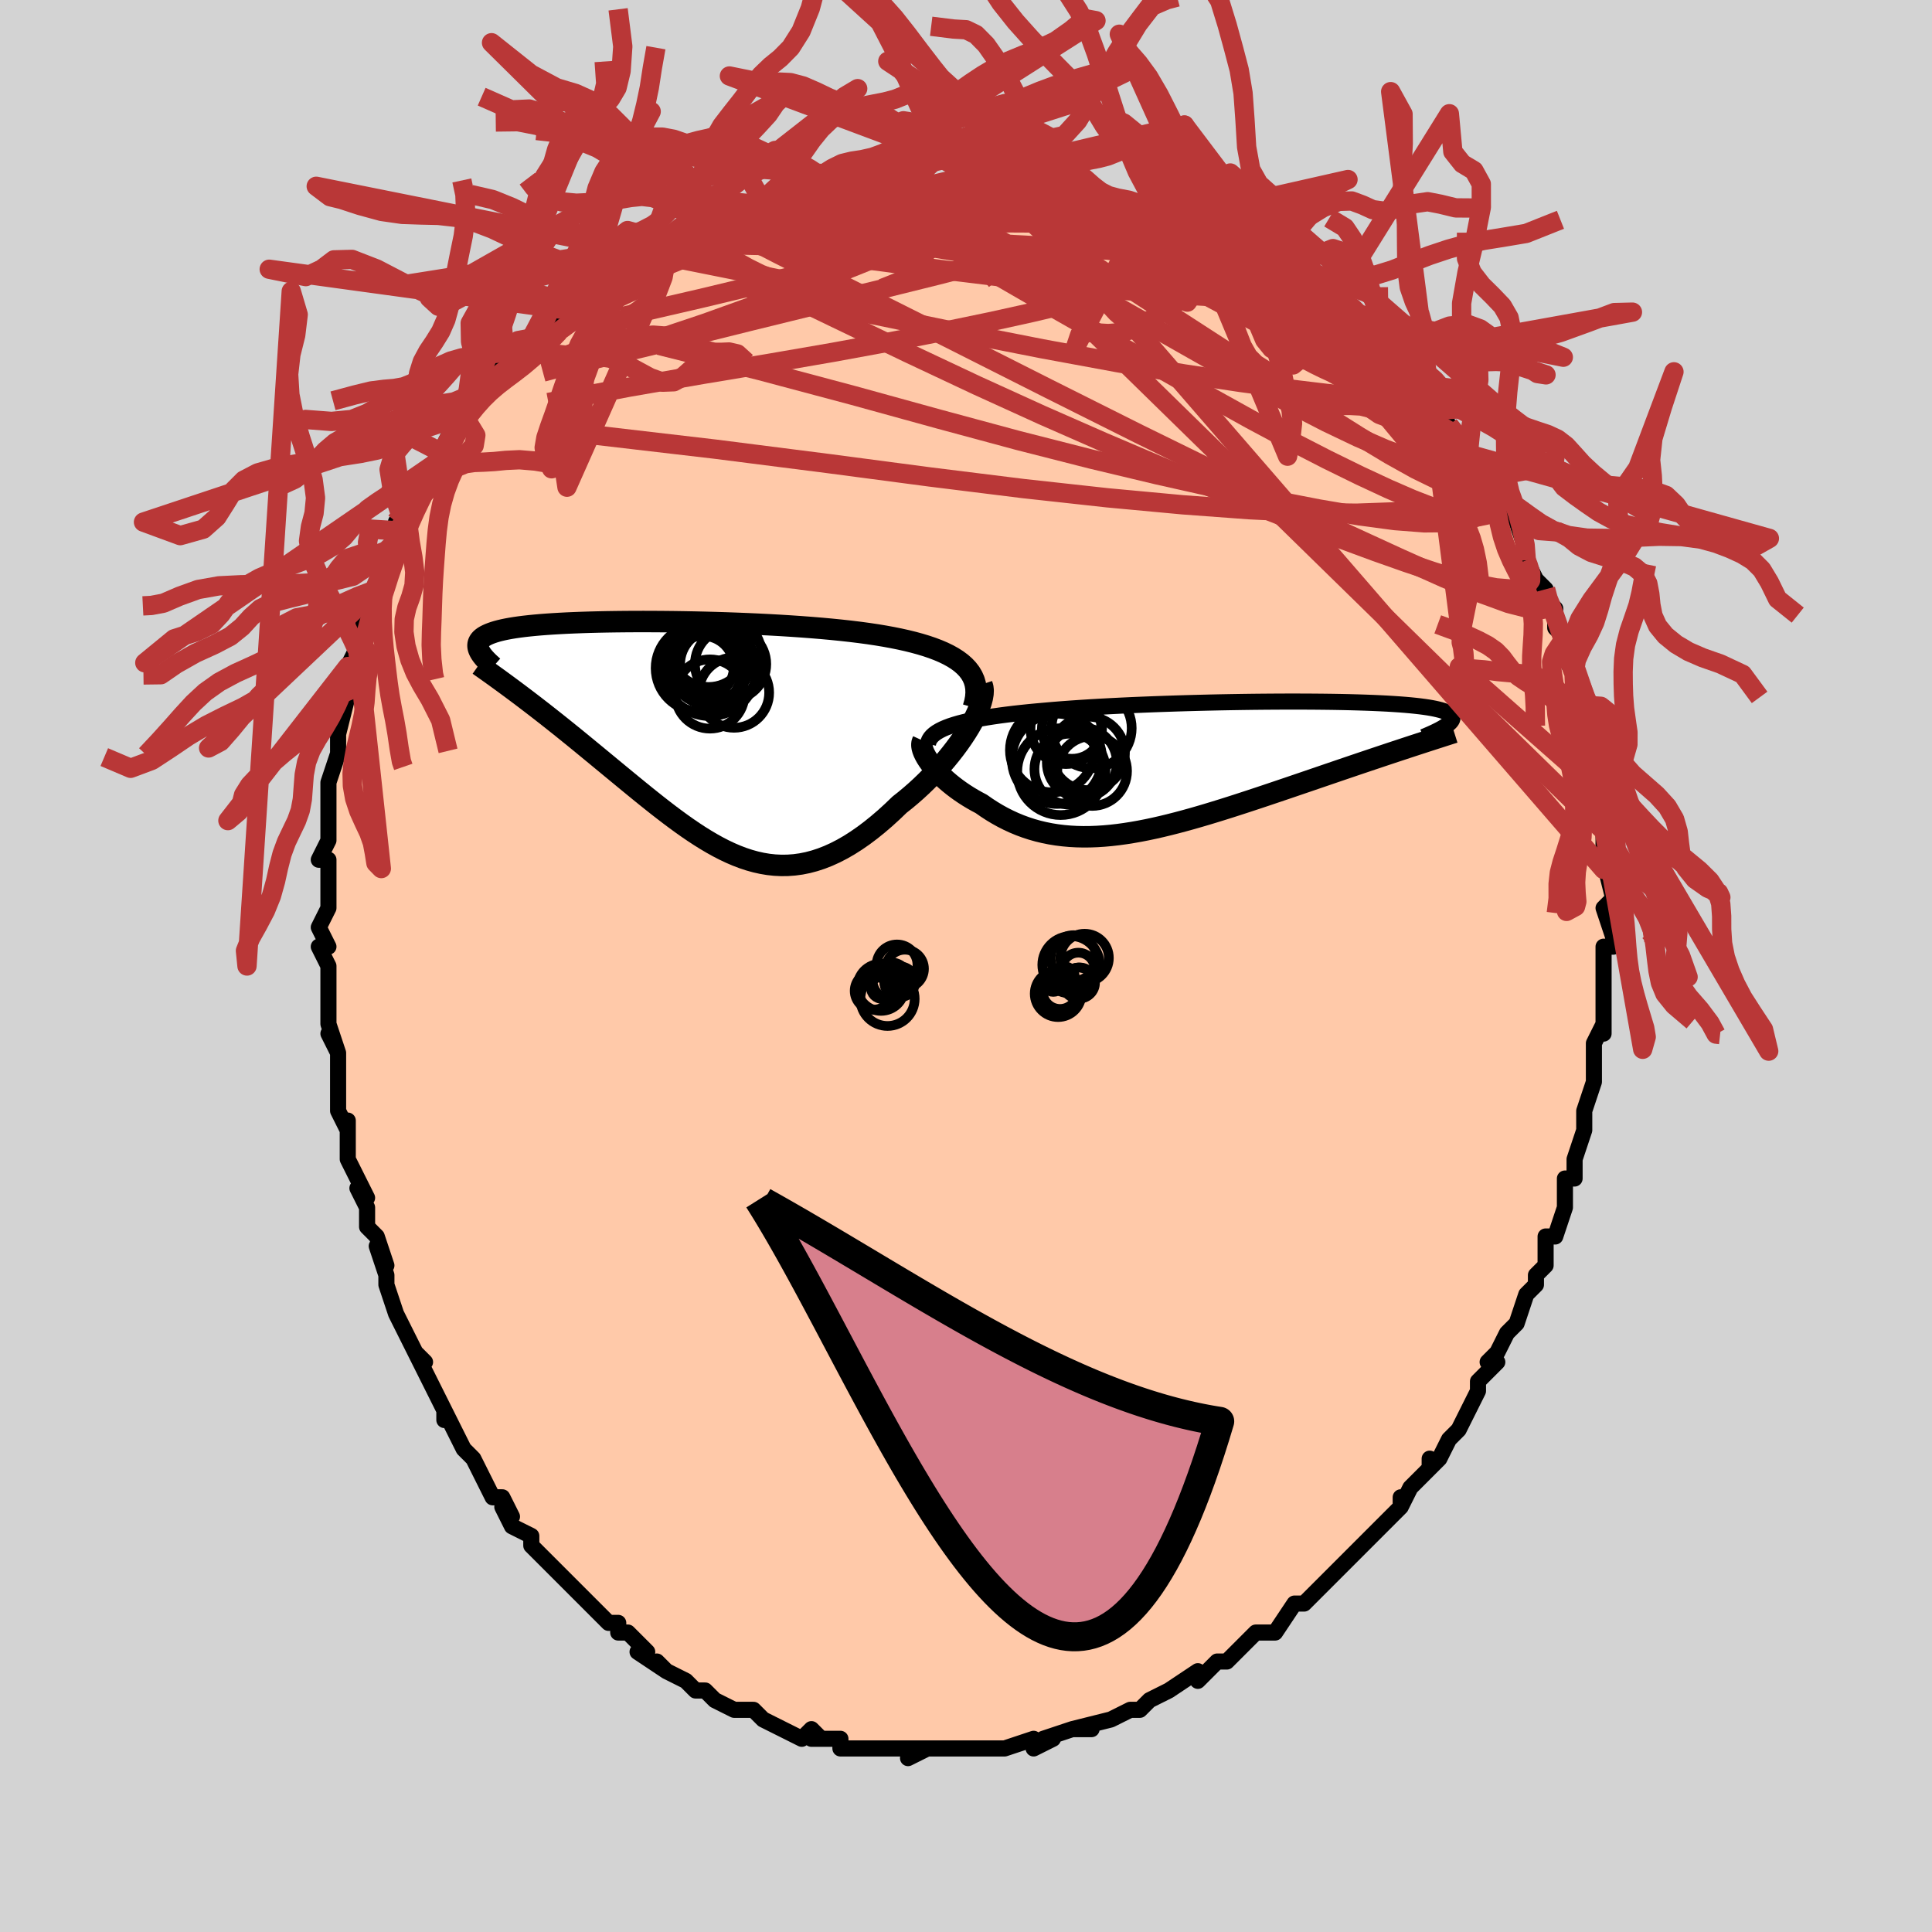 <svg viewBox="-100 -100 200 200" xmlns="http://www.w3.org/2000/svg" width="400" height="400" id="face-svg"><defs><clipPath id="leftEyeClipPath"><polyline points="29.723,-7.367,29.364,-7.683,28.963,-7.981,28.522,-8.263,28.041,-8.53,27.523,-8.781,26.97,-9.018,26.382,-9.241,25.762,-9.451,25.111,-9.648,24.43,-9.834,23.722,-10.008,22.988,-10.171,22.229,-10.324,21.447,-10.467,20.643,-10.601,19.756,-10.734,18.836,-10.858,17.885,-10.974,16.906,-11.082,15.901,-11.183,14.873,-11.277,13.824,-11.363,12.758,-11.443,11.677,-11.517,10.584,-11.585,9.481,-11.646,8.372,-11.702,7.259,-11.752,6.145,-11.797,5.033,-11.837,3.924,-11.871,2.823,-11.901,1.731,-11.926,0.65,-11.946,-0.417,-11.962,-1.467,-11.973,-2.5,-11.98,-3.512,-11.983,-4.502,-11.981,-5.469,-11.975,-6.41,-11.965,-7.325,-11.951,-8.211,-11.933,-9.069,-11.911,-9.895,-11.885,-10.691,-11.855,-11.455,-11.822,-12.186,-11.784,-12.884,-11.743,-13.548,-11.698,-14.179,-11.65,-14.776,-11.597,-15.339,-11.541,-15.87,-11.482,-16.367,-11.419,-16.831,-11.352,-17.264,-11.282,-17.666,-11.208,-18.038,-11.131,-18.38,-11.051,-18.695,-10.968,-18.982,-10.881,-19.245,-10.791,-19.483,-10.699,-19.699,-10.603,-19.893,-10.504,-20.063,-10.402,-20.211,-10.296,-20.336,-10.187,-20.44,-10.074,-20.522,-9.958,-20.584,-9.839,-20.627,-9.716,-20.65,-9.589,-20.654,-9.459,-20.64,-9.326,-20.609,-9.189,-20.561,-9.05,-20.496,-8.907,-16.563,-4.582,-16.115,-4.245,-15.658,-3.899,-15.193,-3.544,-14.721,-3.181,-14.241,-2.81,-13.753,-2.43,-13.259,-2.041,-12.758,-1.645,-12.25,-1.241,-11.736,-0.829,-11.217,-0.41,-10.691,0.015,-10.161,0.448,-9.626,0.887,-9.084,1.333,-8.533,1.786,-7.975,2.247,-7.409,2.714,-6.836,3.187,-6.256,3.666,-5.671,4.148,-5.081,4.634,-4.486,5.122,-3.887,5.611,-3.283,6.1,-2.676,6.586,-2.066,7.07,-1.452,7.548,-0.836,8.02,-0.217,8.483,0.405,8.936,1.029,9.378,1.656,9.806,2.285,10.218,2.917,10.612,3.551,10.987,4.187,11.341,4.827,11.671,5.469,11.975,6.114,12.252,6.763,12.5,7.415,12.716,8.071,12.899,8.731,13.047,9.395,13.159,10.064,13.232,10.737,13.265,11.416,13.257,12.1,13.206,12.789,13.112,13.485,12.973,14.185,12.787,14.892,12.556,15.605,12.277,16.323,11.951,17.048,11.578,17.777,11.158,18.512,10.69,19.252,10.177,19.995,9.619,20.742,9.017,21.492,8.374,22.242,7.69,22.993,6.969,23.568,6.514,24.136,6.04,24.696,5.55,25.247,5.043,25.786,4.521,26.314,3.987,26.828,3.441,27.326,2.886,27.809,2.324,28.272,1.756,28.716,1.186,29.137,0.615,29.533,0.046,29.904,-0.519,30.246,-1.076"></polyline></clipPath><clipPath id="rightEyeClipPath"><polyline points="-28.152,-4.177,-27.712,-4.321,-27.238,-4.459,-26.73,-4.591,-26.189,-4.717,-25.615,-4.837,-25.011,-4.952,-24.377,-5.061,-23.714,-5.166,-23.024,-5.265,-22.307,-5.359,-21.564,-5.45,-20.798,-5.535,-20.008,-5.617,-19.197,-5.694,-18.365,-5.768,-17.486,-5.845,-16.572,-5.918,-15.623,-5.988,-14.643,-6.055,-13.632,-6.119,-12.595,-6.179,-11.533,-6.236,-10.449,-6.29,-9.346,-6.341,-8.227,-6.388,-7.095,-6.432,-5.953,-6.473,-4.803,-6.511,-3.649,-6.546,-2.493,-6.577,-1.339,-6.605,-0.19,-6.63,0.953,-6.651,2.086,-6.669,3.206,-6.684,4.311,-6.695,5.399,-6.703,6.467,-6.708,7.513,-6.709,8.535,-6.707,9.531,-6.701,10.499,-6.692,11.438,-6.68,12.346,-6.664,13.221,-6.645,14.063,-6.622,14.871,-6.596,15.642,-6.567,16.378,-6.534,17.077,-6.499,17.738,-6.459,18.362,-6.417,18.949,-6.372,19.499,-6.323,20.011,-6.271,20.486,-6.217,20.926,-6.159,21.33,-6.099,21.699,-6.036,22.035,-5.97,22.339,-5.901,22.612,-5.831,22.856,-5.758,23.071,-5.682,23.261,-5.605,23.425,-5.525,23.56,-5.443,23.669,-5.358,23.751,-5.271,23.808,-5.181,23.839,-5.088,23.845,-4.993,23.828,-4.896,23.787,-4.796,23.724,-4.694,23.639,-4.59,23.533,-4.483,23.406,-4.375,23.259,-4.264,19.099,-1.922,18.543,-1.738,17.975,-1.551,17.397,-1.359,16.808,-1.163,16.208,-0.962,15.599,-0.758,14.979,-0.549,14.349,-0.337,13.71,-0.121,13.063,0.099,12.406,0.322,11.742,0.549,11.07,0.778,10.39,1.011,9.701,1.246,9.001,1.486,8.29,1.728,7.569,1.974,6.838,2.223,6.099,2.473,5.352,2.725,4.599,2.979,3.839,3.233,3.074,3.486,2.304,3.739,1.531,3.99,0.755,4.239,-0.024,4.484,-0.804,4.725,-1.585,4.962,-2.366,5.192,-3.146,5.416,-3.925,5.631,-4.702,5.838,-5.476,6.035,-6.247,6.222,-7.014,6.397,-7.777,6.559,-8.535,6.707,-9.288,6.84,-10.035,6.958,-10.776,7.06,-11.51,7.144,-12.237,7.209,-12.956,7.256,-13.668,7.282,-14.373,7.288,-15.069,7.272,-15.756,7.234,-16.435,7.174,-17.105,7.091,-17.766,6.984,-18.418,6.853,-19.061,6.699,-19.694,6.521,-20.317,6.318,-20.931,6.092,-21.534,5.842,-22.127,5.569,-22.71,5.274,-23.283,4.956,-23.844,4.618,-24.394,4.26,-24.932,3.884,-25.389,3.642,-25.834,3.391,-26.267,3.131,-26.686,2.863,-27.092,2.588,-27.484,2.306,-27.861,2.019,-28.222,1.727,-28.566,1.432,-28.893,1.134,-29.201,0.835,-29.49,0.536,-29.759,0.238,-30.006,-0.057,-30.231,-0.349"></polyline></clipPath><filter id="fuzzy"><feTurbulence id="turbulence" baseFrequency="0.05" numOctaves="3" type="noise" result="noise"></feTurbulence><feDisplacementMap in="SourceGraphic" in2="noise" scale="2"></feDisplacementMap></filter><linearGradient id="rainbowGradient" x1="0%" y1="0%" x2="100%" y2="0%"><stop offset="0%" style="stop-color: rgb(44, 34, 43);  stop-opacity: 1"></stop><stop offset="50%" style="stop-color: rgb(230, 230, 250);  stop-opacity: 1"></stop><stop offset="100%" style="stop-color: rgb(148, 0, 211);  stop-opacity: 1"></stop></linearGradient></defs><title>That&#39;s an ugly face</title><desc>CREATED BY XUAN TANG, MORE INFO AT TXSTC55.GITHUB.IO</desc><rect x="-100" y="-100" width="100%" height="100%" opacity="1" fill="rgb(211, 211, 211)"></rect><polyline id="faceContour" points="66,1,66,1,66,3,66,3,66,5,66,7,66,6,65,8,65,9,65,11,65,12,65,12,64,15,64,16,64,16,64,17,63,20,63,22,62,22,62,23,62,24,62,25,62,25,61,28,60,28,60,29,60,31,59,32,59,33,58,34,58,34,57,37,57,37,56,38,55,40,54,41,55,41,53,43,53,43,53,44,52,46,51,48,51,48,50,49,49,51,48,52,48,51,48,52,46,54,45,56,45,55,45,56,44,57,42,59,42,59,41,60,40,61,39,62,39,62,38,63,36,65,36,65,35,66,35,66,34,66,32,69,32,69,30,69,29,70,29,70,28,71,27,72,27,72,26,72,25,73,24,74,24,73,21,75,21,75,21,75,19,76,18,77,18,77,17,77,15,78,15,78,15,78,11,79,13,79,12,79,11,79,8,80,9,80,7,81,7,80,4,81,3,81,2,81,2,81,2,81,0,81,0,81,-2,81,-3,81,-4,81,-6,82,-4,81,-6,81,-7,81,-9,81,-10,81,-10,81,-11,81,-13,81,-13,80,-16,80,-15,80,-16,79,-17,80,-19,79,-19,79,-21,78,-22,77,-23,77,-24,77,-24,77,-26,76,-26,76,-27,75,-28,75,-29,74,-29,74,-31,73,-32,72,-31,73,-34,71,-33,71,-35,69,-36,69,-36,68,-37,68,-38,67,-39,66,-39,66,-41,64,-41,64,-41,64,-43,62,-44,61,-45,60,-45,60,-45,59,-47,58,-48,56,-47,57,-48,55,-49,55,-50,53,-51,51,-51,51,-52,50,-53,48,-53,48,-54,46,-54,47,-54,46,-55,44,-55,44,-57,40,-56,41,-57,40,-58,38,-59,36,-59,36,-59,36,-60,33,-60,32,-61,29,-60,31,-61,28,-62,27,-62,25,-63,23,-62,24,-64,20,-64,19,-64,19,-64,16,-64,17,-65,15,-65,15,-65,11,-65,11,-65,9,-66,7,-65,9,-66,6,-66,4,-66,3,-66,1,-66,0,-67,-2,-66,-2,-67,-4,-66,-6,-66,-6,-66,-9,-66,-11,-67,-11,-66,-13,-66,-14,-66,-16,-66,-14,-66,-17,-66,-19,-66,-19,-65,-22,-65,-23,-65,-23,-65,-24,-64,-28,-64,-29,-65,-27,-64,-31,-63,-33,-63,-32,-63,-34,-63,-33,-62,-37,-62,-37,-61,-39,-61,-39,-60,-42,-60,-42,-60,-43,-58,-45,-58,-46,-59,-46,-57,-49,-57,-48,-56,-50,-55,-52,-54,-53,-54,-54,-53,-55,-54,-54,-53,-56,-52,-57,-52,-57,-50,-60,-50,-60,-49,-61,-50,-60,-47,-63,-47,-63,-46,-64,-45,-65,-44,-66,-43,-67,-43,-67,-42,-68,-41,-69,-39,-70,-39,-70,-39,-70,-37,-71,-37,-72,-35,-73,-34,-73,-32,-74,-32,-74,-30,-75,-30,-75,-30,-76,-28,-76,-28,-77,-27,-77,-26,-77,-25,-78,-23,-78,-23,-78,-21,-79,-21,-79,-17,-80,-18,-80,-17,-80,-17,-80,-14,-81,-13,-81,-12,-81,-12,-81,-10,-81,-10,-81,-7,-81,-6,-81,-6,-81,-6,-81,-3,-81,-3,-81,0,-81,0,-81,1,-81,2,-81,2,-81,5,-81,6,-81,8,-80,9,-80,10,-80,11,-80,12,-80,13,-79,14,-79,14,-79,14,-79,17,-78,17,-78,20,-77,20,-77,22,-76,22,-76,24,-75,24,-76,26,-74,25,-75,27,-74,28,-73,30,-72,31,-72,31,-72,33,-70,33,-70,34,-70,36,-69,37,-68,37,-68,38,-67,38,-67,40,-65,40,-65,41,-65,43,-63,43,-63,44,-61,44,-62,46,-60,47,-59,48,-57,48,-57,49,-57,50,-56,51,-55,52,-53,52,-53,53,-52,54,-50,54,-50,54,-49,55,-49,56,-47,56,-47,57,-46,58,-43,58,-42,58,-42,59,-40,60,-39,60,-38,61,-37,61,-36,61,-35,62,-34,62,-32,62,-33,62,-32,63,-30,63,-29,64,-27,64,-27,64,-27,65,-25,65,-22,65,-22,65,-22,65,-18,65,-20,66,-17,66,-16,66,-14,66,-13,66,-10,66,-11,66,-11,67,-7,67,-6,67,-7,66,-6,67,-3,67,-2,66,-2,66,1,66,1" fill="#ffc9a9" stroke="black" stroke-width="1.667" stroke-linejoin="round" filter="url(#fuzzy)"></polyline><g transform="translate(26.513 -20.664)"><polyline id="rightCountour" points="-28.152,-4.177,-27.712,-4.321,-27.238,-4.459,-26.73,-4.591,-26.189,-4.717,-25.615,-4.837,-25.011,-4.952,-24.377,-5.061,-23.714,-5.166,-23.024,-5.265,-22.307,-5.359,-21.564,-5.45,-20.798,-5.535,-20.008,-5.617,-19.197,-5.694,-18.365,-5.768,-17.486,-5.845,-16.572,-5.918,-15.623,-5.988,-14.643,-6.055,-13.632,-6.119,-12.595,-6.179,-11.533,-6.236,-10.449,-6.29,-9.346,-6.341,-8.227,-6.388,-7.095,-6.432,-5.953,-6.473,-4.803,-6.511,-3.649,-6.546,-2.493,-6.577,-1.339,-6.605,-0.19,-6.63,0.953,-6.651,2.086,-6.669,3.206,-6.684,4.311,-6.695,5.399,-6.703,6.467,-6.708,7.513,-6.709,8.535,-6.707,9.531,-6.701,10.499,-6.692,11.438,-6.68,12.346,-6.664,13.221,-6.645,14.063,-6.622,14.871,-6.596,15.642,-6.567,16.378,-6.534,17.077,-6.499,17.738,-6.459,18.362,-6.417,18.949,-6.372,19.499,-6.323,20.011,-6.271,20.486,-6.217,20.926,-6.159,21.33,-6.099,21.699,-6.036,22.035,-5.97,22.339,-5.901,22.612,-5.831,22.856,-5.758,23.071,-5.682,23.261,-5.605,23.425,-5.525,23.56,-5.443,23.669,-5.358,23.751,-5.271,23.808,-5.181,23.839,-5.088,23.845,-4.993,23.828,-4.896,23.787,-4.796,23.724,-4.694,23.639,-4.59,23.533,-4.483,23.406,-4.375,23.259,-4.264,19.099,-1.922,18.543,-1.738,17.975,-1.551,17.397,-1.359,16.808,-1.163,16.208,-0.962,15.599,-0.758,14.979,-0.549,14.349,-0.337,13.71,-0.121,13.063,0.099,12.406,0.322,11.742,0.549,11.07,0.778,10.39,1.011,9.701,1.246,9.001,1.486,8.29,1.728,7.569,1.974,6.838,2.223,6.099,2.473,5.352,2.725,4.599,2.979,3.839,3.233,3.074,3.486,2.304,3.739,1.531,3.99,0.755,4.239,-0.024,4.484,-0.804,4.725,-1.585,4.962,-2.366,5.192,-3.146,5.416,-3.925,5.631,-4.702,5.838,-5.476,6.035,-6.247,6.222,-7.014,6.397,-7.777,6.559,-8.535,6.707,-9.288,6.84,-10.035,6.958,-10.776,7.06,-11.51,7.144,-12.237,7.209,-12.956,7.256,-13.668,7.282,-14.373,7.288,-15.069,7.272,-15.756,7.234,-16.435,7.174,-17.105,7.091,-17.766,6.984,-18.418,6.853,-19.061,6.699,-19.694,6.521,-20.317,6.318,-20.931,6.092,-21.534,5.842,-22.127,5.569,-22.71,5.274,-23.283,4.956,-23.844,4.618,-24.394,4.26,-24.932,3.884,-25.389,3.642,-25.834,3.391,-26.267,3.131,-26.686,2.863,-27.092,2.588,-27.484,2.306,-27.861,2.019,-28.222,1.727,-28.566,1.432,-28.893,1.134,-29.201,0.835,-29.49,0.536,-29.759,0.238,-30.006,-0.057,-30.231,-0.349" fill="white" stroke="white" stroke-width="0" stroke-linejoin="round" filter="url(#fuzzy)"></polyline></g><g transform="translate(-29.865 -23.677)"><polyline id="leftCountour" points="29.723,-7.367,29.364,-7.683,28.963,-7.981,28.522,-8.263,28.041,-8.53,27.523,-8.781,26.97,-9.018,26.382,-9.241,25.762,-9.451,25.111,-9.648,24.43,-9.834,23.722,-10.008,22.988,-10.171,22.229,-10.324,21.447,-10.467,20.643,-10.601,19.756,-10.734,18.836,-10.858,17.885,-10.974,16.906,-11.082,15.901,-11.183,14.873,-11.277,13.824,-11.363,12.758,-11.443,11.677,-11.517,10.584,-11.585,9.481,-11.646,8.372,-11.702,7.259,-11.752,6.145,-11.797,5.033,-11.837,3.924,-11.871,2.823,-11.901,1.731,-11.926,0.65,-11.946,-0.417,-11.962,-1.467,-11.973,-2.5,-11.98,-3.512,-11.983,-4.502,-11.981,-5.469,-11.975,-6.41,-11.965,-7.325,-11.951,-8.211,-11.933,-9.069,-11.911,-9.895,-11.885,-10.691,-11.855,-11.455,-11.822,-12.186,-11.784,-12.884,-11.743,-13.548,-11.698,-14.179,-11.65,-14.776,-11.597,-15.339,-11.541,-15.87,-11.482,-16.367,-11.419,-16.831,-11.352,-17.264,-11.282,-17.666,-11.208,-18.038,-11.131,-18.38,-11.051,-18.695,-10.968,-18.982,-10.881,-19.245,-10.791,-19.483,-10.699,-19.699,-10.603,-19.893,-10.504,-20.063,-10.402,-20.211,-10.296,-20.336,-10.187,-20.44,-10.074,-20.522,-9.958,-20.584,-9.839,-20.627,-9.716,-20.65,-9.589,-20.654,-9.459,-20.64,-9.326,-20.609,-9.189,-20.561,-9.05,-20.496,-8.907,-16.563,-4.582,-16.115,-4.245,-15.658,-3.899,-15.193,-3.544,-14.721,-3.181,-14.241,-2.81,-13.753,-2.43,-13.259,-2.041,-12.758,-1.645,-12.25,-1.241,-11.736,-0.829,-11.217,-0.41,-10.691,0.015,-10.161,0.448,-9.626,0.887,-9.084,1.333,-8.533,1.786,-7.975,2.247,-7.409,2.714,-6.836,3.187,-6.256,3.666,-5.671,4.148,-5.081,4.634,-4.486,5.122,-3.887,5.611,-3.283,6.1,-2.676,6.586,-2.066,7.07,-1.452,7.548,-0.836,8.02,-0.217,8.483,0.405,8.936,1.029,9.378,1.656,9.806,2.285,10.218,2.917,10.612,3.551,10.987,4.187,11.341,4.827,11.671,5.469,11.975,6.114,12.252,6.763,12.5,7.415,12.716,8.071,12.899,8.731,13.047,9.395,13.159,10.064,13.232,10.737,13.265,11.416,13.257,12.1,13.206,12.789,13.112,13.485,12.973,14.185,12.787,14.892,12.556,15.605,12.277,16.323,11.951,17.048,11.578,17.777,11.158,18.512,10.69,19.252,10.177,19.995,9.619,20.742,9.017,21.492,8.374,22.242,7.69,22.993,6.969,23.568,6.514,24.136,6.04,24.696,5.55,25.247,5.043,25.786,4.521,26.314,3.987,26.828,3.441,27.326,2.886,27.809,2.324,28.272,1.756,28.716,1.186,29.137,0.615,29.533,0.046,29.904,-0.519,30.246,-1.076" fill="white" stroke="white" stroke-width="0" stroke-linejoin="round" filter="url(#fuzzy)"></polyline></g><g transform="translate(26.513 -20.664)"><polyline id="rightUpper" points="-30.449,-2.312,-30.402,-2.538,-30.312,-2.753,-30.181,-2.96,-30.008,-3.158,-29.796,-3.347,-29.544,-3.528,-29.252,-3.701,-28.923,-3.867,-28.556,-4.025,-28.152,-4.177,-27.712,-4.321,-27.238,-4.459,-26.73,-4.591,-26.189,-4.717,-25.615,-4.837,-25.011,-4.952,-24.377,-5.061,-23.714,-5.166,-23.024,-5.265,-22.307,-5.359,-21.564,-5.45,-20.798,-5.535,-20.008,-5.617,-19.197,-5.694,-18.365,-5.768,-17.486,-5.845,-16.572,-5.918,-15.623,-5.988,-14.643,-6.055,-13.632,-6.119,-12.595,-6.179,-11.533,-6.236,-10.449,-6.29,-9.346,-6.341,-8.227,-6.388,-7.095,-6.432,-5.953,-6.473,-4.803,-6.511,-3.649,-6.546,-2.493,-6.577,-1.339,-6.605,-0.19,-6.63,0.953,-6.651,2.086,-6.669,3.206,-6.684,4.311,-6.695,5.399,-6.703,6.467,-6.708,7.513,-6.709,8.535,-6.707,9.531,-6.701,10.499,-6.692,11.438,-6.68,12.346,-6.664,13.221,-6.645,14.063,-6.622,14.871,-6.596,15.642,-6.567,16.378,-6.534,17.077,-6.499,17.738,-6.459,18.362,-6.417,18.949,-6.372,19.499,-6.323,20.011,-6.271,20.486,-6.217,20.926,-6.159,21.33,-6.099,21.699,-6.036,22.035,-5.97,22.339,-5.901,22.612,-5.831,22.856,-5.758,23.071,-5.682,23.261,-5.605,23.425,-5.525,23.56,-5.443,23.669,-5.358,23.751,-5.271,23.808,-5.181,23.839,-5.088,23.845,-4.993,23.828,-4.896,23.787,-4.796,23.724,-4.694,23.639,-4.59,23.533,-4.483,23.406,-4.375,23.259,-4.264,23.093,-4.151,22.909,-4.036,22.706,-3.918,22.487,-3.799,22.251,-3.679,21.999,-3.556,21.731,-3.431,21.449,-3.305,21.152,-3.177,20.842,-3.047" fill="none" stroke="black" stroke-width="1.667" stroke-linejoin="round" filter="url(#fuzzy)"></polyline><polyline id="rightLower" points="-30.974,-2.663,-31.044,-2.51,-31.078,-2.334,-31.078,-2.137,-31.044,-1.921,-30.979,-1.689,-30.884,-1.442,-30.76,-1.183,-30.61,-0.913,-30.433,-0.635,-30.231,-0.349,-30.006,-0.057,-29.759,0.238,-29.49,0.536,-29.201,0.835,-28.893,1.134,-28.566,1.432,-28.222,1.727,-27.861,2.019,-27.484,2.306,-27.092,2.588,-26.686,2.863,-26.267,3.131,-25.834,3.391,-25.389,3.642,-24.932,3.884,-24.394,4.26,-23.844,4.618,-23.283,4.956,-22.71,5.274,-22.127,5.569,-21.534,5.842,-20.931,6.092,-20.317,6.318,-19.694,6.521,-19.061,6.699,-18.418,6.853,-17.766,6.984,-17.105,7.091,-16.435,7.174,-15.756,7.234,-15.069,7.272,-14.373,7.288,-13.668,7.282,-12.956,7.256,-12.237,7.209,-11.51,7.144,-10.776,7.06,-10.035,6.958,-9.288,6.84,-8.535,6.707,-7.777,6.559,-7.014,6.397,-6.247,6.222,-5.476,6.035,-4.702,5.838,-3.925,5.631,-3.146,5.416,-2.366,5.192,-1.585,4.962,-0.804,4.725,-0.024,4.484,0.755,4.239,1.531,3.99,2.304,3.739,3.074,3.486,3.839,3.233,4.599,2.979,5.352,2.725,6.099,2.473,6.838,2.223,7.569,1.974,8.29,1.728,9.001,1.486,9.701,1.246,10.39,1.011,11.07,0.778,11.742,0.549,12.406,0.322,13.063,0.099,13.71,-0.121,14.349,-0.337,14.979,-0.549,15.599,-0.758,16.208,-0.962,16.808,-1.163,17.397,-1.359,17.975,-1.551,18.543,-1.738,19.099,-1.922,19.643,-2.101,20.177,-2.275,20.698,-2.445,21.208,-2.611,21.707,-2.772,22.193,-2.929,22.669,-3.082,23.133,-3.231,23.585,-3.376,24.027,-3.516" fill="none" stroke="black" stroke-width="2.222" stroke-linejoin="round" filter="url(#fuzzy)"></polyline><!--[--><circle r="4.494" cx="-16.715" cy="0.544" stroke="black" fill="none" stroke-width="1" filter="url(#fuzzy)" clip-path="url(#rightEyeClipPath)"></circle><circle r="3.611" cx="-13.454" cy="0.482" stroke="black" fill="none" stroke-width="1" filter="url(#fuzzy)" clip-path="url(#rightEyeClipPath)"></circle><circle r="4.672" cx="-17.1" cy="-0.786" stroke="black" fill="none" stroke-width="1" filter="url(#fuzzy)" clip-path="url(#rightEyeClipPath)"></circle><circle r="3.626" cx="-14.52" cy="-0.396" stroke="black" fill="none" stroke-width="1" filter="url(#fuzzy)" clip-path="url(#rightEyeClipPath)"></circle><circle r="4.149" cx="-13.509" cy="-3.954" stroke="black" fill="none" stroke-width="1" filter="url(#fuzzy)" clip-path="url(#rightEyeClipPath)"></circle><circle r="3.112" cx="-15.544" cy="-3.899" stroke="black" fill="none" stroke-width="1" filter="url(#fuzzy)" clip-path="url(#rightEyeClipPath)"></circle><circle r="3.67" cx="-16.169" cy="-3.911" stroke="black" fill="none" stroke-width="1" filter="url(#fuzzy)" clip-path="url(#rightEyeClipPath)"></circle><circle r="3.677" cx="-15.751" cy="0.289" stroke="black" fill="none" stroke-width="1" filter="url(#fuzzy)" clip-path="url(#rightEyeClipPath)"></circle><circle r="3.805" cx="-13.864" cy="-1.343" stroke="black" fill="none" stroke-width="1" filter="url(#fuzzy)" clip-path="url(#rightEyeClipPath)"></circle><circle r="4.369" cx="-17.595" cy="-1.681" stroke="black" fill="none" stroke-width="1" filter="url(#fuzzy)" clip-path="url(#rightEyeClipPath)"></circle><!--]--></g><g transform="translate(-29.865 -23.677)"><polyline id="leftUpper" points="30.625,-3.088,30.778,-3.621,30.874,-4.128,30.912,-4.611,30.895,-5.069,30.824,-5.504,30.702,-5.918,30.528,-6.31,30.307,-6.682,30.037,-7.034,29.723,-7.367,29.364,-7.683,28.963,-7.981,28.522,-8.263,28.041,-8.53,27.523,-8.781,26.97,-9.018,26.382,-9.241,25.762,-9.451,25.111,-9.648,24.43,-9.834,23.722,-10.008,22.988,-10.171,22.229,-10.324,21.447,-10.467,20.643,-10.601,19.756,-10.734,18.836,-10.858,17.885,-10.974,16.906,-11.082,15.901,-11.183,14.873,-11.277,13.824,-11.363,12.758,-11.443,11.677,-11.517,10.584,-11.585,9.481,-11.646,8.372,-11.702,7.259,-11.752,6.145,-11.797,5.033,-11.837,3.924,-11.871,2.823,-11.901,1.731,-11.926,0.65,-11.946,-0.417,-11.962,-1.467,-11.973,-2.5,-11.98,-3.512,-11.983,-4.502,-11.981,-5.469,-11.975,-6.41,-11.965,-7.325,-11.951,-8.211,-11.933,-9.069,-11.911,-9.895,-11.885,-10.691,-11.855,-11.455,-11.822,-12.186,-11.784,-12.884,-11.743,-13.548,-11.698,-14.179,-11.65,-14.776,-11.597,-15.339,-11.541,-15.87,-11.482,-16.367,-11.419,-16.831,-11.352,-17.264,-11.282,-17.666,-11.208,-18.038,-11.131,-18.38,-11.051,-18.695,-10.968,-18.982,-10.881,-19.245,-10.791,-19.483,-10.699,-19.699,-10.603,-19.893,-10.504,-20.063,-10.402,-20.211,-10.296,-20.336,-10.187,-20.44,-10.074,-20.522,-9.958,-20.584,-9.839,-20.627,-9.716,-20.65,-9.589,-20.654,-9.459,-20.64,-9.326,-20.609,-9.189,-20.561,-9.05,-20.496,-8.907,-20.417,-8.76,-20.322,-8.611,-20.212,-8.458,-20.089,-8.303,-19.952,-8.144,-19.802,-7.983,-19.64,-7.818,-19.466,-7.651,-19.281,-7.481,-19.085,-7.309" fill="none" stroke="black" stroke-width="2.222" stroke-linejoin="round" filter="url(#fuzzy)"></polyline><polyline id="leftLower" points="31.507,-5.475,31.602,-5.189,31.639,-4.857,31.622,-4.485,31.553,-4.075,31.438,-3.633,31.277,-3.163,31.075,-2.669,30.834,-2.154,30.556,-1.622,30.246,-1.076,29.904,-0.519,29.533,0.046,29.137,0.615,28.716,1.186,28.272,1.756,27.809,2.324,27.326,2.886,26.828,3.441,26.314,3.987,25.786,4.521,25.247,5.043,24.696,5.55,24.136,6.04,23.568,6.514,22.993,6.969,22.242,7.69,21.492,8.374,20.742,9.017,19.995,9.619,19.252,10.177,18.512,10.69,17.777,11.158,17.048,11.578,16.323,11.951,15.605,12.277,14.892,12.556,14.185,12.787,13.485,12.973,12.789,13.112,12.1,13.206,11.416,13.257,10.737,13.265,10.064,13.232,9.395,13.159,8.731,13.047,8.071,12.899,7.415,12.716,6.763,12.5,6.114,12.252,5.469,11.975,4.827,11.671,4.187,11.341,3.551,10.987,2.917,10.612,2.285,10.218,1.656,9.806,1.029,9.378,0.405,8.936,-0.217,8.483,-0.836,8.02,-1.452,7.548,-2.066,7.07,-2.676,6.586,-3.283,6.1,-3.887,5.611,-4.486,5.122,-5.081,4.634,-5.671,4.148,-6.256,3.666,-6.836,3.187,-7.409,2.714,-7.975,2.247,-8.533,1.786,-9.084,1.333,-9.626,0.887,-10.161,0.448,-10.691,0.015,-11.217,-0.41,-11.736,-0.829,-12.25,-1.241,-12.758,-1.645,-13.259,-2.041,-13.753,-2.43,-14.241,-2.81,-14.721,-3.181,-15.193,-3.544,-15.658,-3.899,-16.115,-4.245,-16.563,-4.582,-17.003,-4.91,-17.434,-5.23,-17.857,-5.541,-18.271,-5.844,-18.676,-6.138,-19.073,-6.424,-19.46,-6.701,-19.839,-6.971,-20.209,-7.232,-20.57,-7.486" fill="none" stroke="black" stroke-width="2.222" stroke-linejoin="round" filter="url(#fuzzy)"></polyline><!--[--><circle r="3.93" cx="3.215" cy="-9.135" stroke="black" fill="none" stroke-width="1" filter="url(#fuzzy)" clip-path="url(#leftEyeClipPath)"></circle><circle r="3.692" cx="5.497" cy="-7.578" stroke="black" fill="none" stroke-width="1" filter="url(#fuzzy)" clip-path="url(#leftEyeClipPath)"></circle><circle r="3.207" cx="2.623" cy="-7.287" stroke="black" fill="none" stroke-width="1" filter="url(#fuzzy)" clip-path="url(#leftEyeClipPath)"></circle><circle r="4.974" cx="3.809" cy="-8.15" stroke="black" fill="none" stroke-width="1" filter="url(#fuzzy)" clip-path="url(#leftEyeClipPath)"></circle><circle r="4.843" cx="3.342" cy="-7.041" stroke="black" fill="none" stroke-width="1" filter="url(#fuzzy)" clip-path="url(#leftEyeClipPath)"></circle><circle r="3.636" cx="5.852" cy="-4.62" stroke="black" fill="none" stroke-width="1" filter="url(#fuzzy)" clip-path="url(#leftEyeClipPath)"></circle><circle r="4.219" cx="2.674" cy="-6.716" stroke="black" fill="none" stroke-width="1" filter="url(#fuzzy)" clip-path="url(#leftEyeClipPath)"></circle><circle r="4.478" cx="2.215" cy="-7.157" stroke="black" fill="none" stroke-width="1" filter="url(#fuzzy)" clip-path="url(#leftEyeClipPath)"></circle><circle r="3.584" cx="3.361" cy="-4.48" stroke="black" fill="none" stroke-width="1" filter="url(#fuzzy)" clip-path="url(#leftEyeClipPath)"></circle><circle r="3.589" cx="3.859" cy="-7.556" stroke="black" fill="none" stroke-width="1" filter="url(#fuzzy)" clip-path="url(#leftEyeClipPath)"></circle><!--]--></g><g id="hairs"><!--[--><polyline points="33,-70,33.155,-69.973,33.346,-69.79,33.14,-69.53,32.271,-69.316,30.652,-69.205,28.292,-69.2,25.215,-69.301,21.416,-69.527,16.851,-69.902,11.461,-70.439,5.189,-71.14,-2.009,-72.017,-10.161,-73.093,-19.351,-74.39" fill="none" stroke="rgb(185, 55, 55)" stroke-width="2" stroke-linejoin="round" filter="url(#fuzzy)"></polyline><polyline points="-30,-75,-29.594,-75.227,-28.293,-75.59,-26.289,-75.917,-23.757,-76.171,-20.779,-76.357,-17.408,-76.501,-13.705,-76.625,-9.731,-76.739,-5.536,-76.835,-1.165,-76.905,3.319,-76.936,7.812,-76.914,12.189,-76.844,16.339,-76.792" fill="none" stroke="rgb(185, 55, 55)" stroke-width="2" stroke-linejoin="round" filter="url(#fuzzy)"></polyline><polyline points="58,-42,58.207,-41.486,58.459,-40.648,58.452,-39.929,58.095,-39.42,57.374,-39.123,56.296,-39.032,54.864,-39.151,53.078,-39.489,50.938,-40.045,48.448,-40.804,45.608,-41.752,42.407,-42.881,38.82,-44.203,34.815,-45.737,30.367,-47.501,25.456,-49.502,20.075,-51.744,14.221,-54.24,7.9,-57.017,1.131,-60.099,-6.062,-63.484,-13.682,-67.148,-21.746,-71.039" fill="none" stroke="rgb(185, 55, 55)" stroke-width="2" stroke-linejoin="round" filter="url(#fuzzy)"></polyline><polyline points="14,-79,16.023,-78.312,17.325,-77.826,18.299,-77.39,18.963,-76.992,19.314,-76.643,19.352,-76.347,19.081,-76.098,18.498,-75.879,17.604,-75.667,16.397,-75.444,14.866,-75.206,12.987,-74.964,10.719,-74.741,8.015,-74.559,4.84,-74.432,1.184,-74.363,-2.942,-74.35,-7.524,-74.384,-12.564,-74.446,-18.068,-74.52,-23.957,-74.644" fill="none" stroke="rgb(185, 55, 55)" stroke-width="2" stroke-linejoin="round" filter="url(#fuzzy)"></polyline><polyline points="33,-70,34.045,-69.731,34.806,-69.264,35.005,-68.869,34.672,-68.605,33.891,-68.459,32.699,-68.429,31.08,-68.53,28.992,-68.785,26.385,-69.207,23.203,-69.802,19.381,-70.577,14.853,-71.539,9.582,-72.691,3.594,-74.036,-2.997,-75.622,-9.993,-77.568" fill="none" stroke="rgb(185, 55, 55)" stroke-width="2" stroke-linejoin="round" filter="url(#fuzzy)"></polyline><polyline points="52,-53,52.245,-52.69,52.617,-52.074,52.793,-51.561,52.697,-51.324,52.35,-51.376,51.769,-51.685,50.924,-52.235,49.752,-53.037,48.179,-54.134,46.134,-55.608,43.574,-57.558,40.513,-60.058,37.008,-63.113,33.096,-66.701,28.712,-70.805" fill="none" stroke="rgb(185, 55, 55)" stroke-width="2" stroke-linejoin="round" filter="url(#fuzzy)"></polyline><polyline points="-34,-73,-32.58,-73.708,-31.533,-74.25,-30.609,-74.776,-29.749,-75.3,-28.91,-75.804,-28.073,-76.27,-27.24,-76.683,-26.427,-77.037,-25.654,-77.335,-24.949,-77.582,-24.343,-77.78,-23.867,-77.924,-23.55,-78.004,-23.421,-78,-23.515,-77.89,-23.863,-77.654,-24.491,-77.284,-25.417,-76.781,-26.678,-76.151,-28.354,-75.389,-30.561,-74.48,-33.406,-73.4" fill="none" stroke="rgb(185, 55, 55)" stroke-width="2" stroke-linejoin="round" filter="url(#fuzzy)"></polyline><polyline points="44,-62,45.239,-60.478,45.381,-59.455,44.576,-58.906,42.939,-58.776,40.531,-58.935,37.344,-59.272,33.323,-59.754,28.407,-60.412,22.552,-61.298,15.724,-62.452,7.877,-63.898,-1.065,-65.658,-11.176,-67.746,-22.506,-70.159" fill="none" stroke="rgb(185, 55, 55)" stroke-width="2" stroke-linejoin="round" filter="url(#fuzzy)"></polyline><polyline points="22,-76,23.253,-75.493,23.793,-75.165,23.944,-74.758,23.836,-74.255,23.51,-73.664,22.921,-73.01,21.984,-72.324,20.626,-71.618,18.81,-70.893,16.528,-70.141,13.779,-69.356,10.549,-68.528,6.808,-67.645,2.52,-66.699,-2.342,-65.691,-7.776,-64.629,-13.754,-63.531,-20.248,-62.409,-27.271,-61.239,-34.905,-59.915,-43.234,-58.333" fill="none" stroke="rgb(185, 55, 55)" stroke-width="2" stroke-linejoin="round" filter="url(#fuzzy)"></polyline><polyline points="54,-50,53.983,-49.319,53.585,-48.785,52.52,-48.28,50.703,-47.797,48.101,-47.357,44.678,-47.025,40.411,-46.874,35.29,-46.944,29.304,-47.236,22.433,-47.743,14.647,-48.467,5.928,-49.424,-3.723,-50.623,-14.317,-52.021,-25.913,-53.498,-38.572,-54.976" fill="none" stroke="rgb(185, 55, 55)" stroke-width="2" stroke-linejoin="round" filter="url(#fuzzy)"></polyline><polyline points="40,-65,41.181,-64.405,42.374,-63.318,43.454,-62.128,44.525,-60.896,45.658,-59.605,46.844,-58.264,48.021,-56.938,49.122,-55.716,50.112,-54.652,50.98,-53.748,51.723,-52.97,52.33,-52.298,52.783,-51.76,53.058,-51.428,53.121,-51.401,52.922,-51.745,52.458,-52.401" fill="none" stroke="rgb(185, 55, 55)" stroke-width="2" stroke-linejoin="round" filter="url(#fuzzy)"></polyline><polyline points="50,-56,50.887,-54.862,51.612,-53.76,52.233,-52.802,52.769,-51.958,53.193,-51.259,53.483,-50.746,53.639,-50.435,53.66,-50.311,53.53,-50.361,53.21,-50.607,52.642,-51.112,51.762,-51.973,50.522,-53.279,48.935,-55.061,47.088,-57.298,45.08,-59.992" fill="none" stroke="rgb(185, 55, 55)" stroke-width="2" stroke-linejoin="round" filter="url(#fuzzy)"></polyline><polyline points="20,-77,21.492,-76.224,22.822,-75.515,24.253,-74.729,25.791,-73.815,27.436,-72.756,29.207,-71.566,31.108,-70.274,33.097,-68.931,35.089,-67.593,36.993,-66.302,38.747,-65.07,40.332,-63.899,41.756,-62.825,43.004,-61.946,43.977,-61.409,44.44,-61.356" fill="none" stroke="rgb(185, 55, 55)" stroke-width="2" stroke-linejoin="round" filter="url(#fuzzy)"></polyline><polyline points="60,-38,60.311,-37.261,59.67,-36.914,58.283,-36.984,56.15,-37.532,53.224,-38.6,49.493,-40.172,44.961,-42.199,39.605,-44.658,33.353,-47.584,26.121,-51.045,17.857,-55.101,8.552,-59.762,-1.812,-64.994,-13.326,-70.762" fill="none" stroke="rgb(185, 55, 55)" stroke-width="2" stroke-linejoin="round" filter="url(#fuzzy)"></polyline><polyline points="52,-53,52.229,-52.676,52.537,-52.034,52.621,-51.473,52.436,-51.137,52.011,-51.015,51.36,-51.057,50.457,-51.226,49.253,-51.518,47.695,-51.962,45.737,-52.612,43.357,-53.523,40.553,-54.738,37.335,-56.276,33.708,-58.142,29.653,-60.342,25.115,-62.881,20.021,-65.77,14.306,-69.012,7.943,-72.614,1.006,-76.591" fill="none" stroke="rgb(185, 55, 55)" stroke-width="2" stroke-linejoin="round" filter="url(#fuzzy)"></polyline><polyline points="0,-81,0.314,-81,0.963,-80.999,1.764,-80.987,2.66,-80.943,3.554,-80.852,4.309,-80.718,4.796,-80.57,4.92,-80.442,4.616,-80.352,3.846,-80.298,2.591,-80.269,0.851,-80.261,-1.364,-80.288,-4.066,-80.356,-7.33,-80.429,-11.408,-80.393" fill="none" stroke="rgb(185, 55, 55)" stroke-width="2" stroke-linejoin="round" filter="url(#fuzzy)"></polyline><polyline points="54,-50,53.97,-49.816,53.962,-49.538,53.869,-49.301,53.551,-49.153,52.925,-49.122,51.943,-49.255,50.569,-49.631,48.775,-50.335,46.542,-51.425,43.85,-52.926,40.658,-54.849,36.904,-57.212,32.512,-60.037,27.424,-63.335,21.626,-67.089,15.196,-71.268,8.306,-75.874" fill="none" stroke="rgb(185, 55, 55)" stroke-width="2" stroke-linejoin="round" filter="url(#fuzzy)"></polyline><polyline points="8,-80,8.749,-79.971,9.092,-79.851,8.961,-79.584,8.283,-79.147,6.995,-78.566,5.071,-77.873,2.525,-77.078,-0.624,-76.159,-4.403,-75.081,-8.891,-73.821,-14.188,-72.384,-20.373,-70.803,-27.501,-69.096,-35.671,-67.209" fill="none" stroke="rgb(185, 55, 55)" stroke-width="2" stroke-linejoin="round" filter="url(#fuzzy)"></polyline><polyline points="41,-65,42.278,-63.654,42.932,-62.826,43.401,-62.192,43.802,-61.633,44.092,-61.126,44.184,-60.726,44.009,-60.508,43.541,-60.507,42.783,-60.716,41.74,-61.105,40.401,-61.659,38.737,-62.387,36.709,-63.324,34.276,-64.502,31.407,-65.948,28.07,-67.683,24.236,-69.729,19.858,-72.109,14.852,-74.825,9.046,-77.825" fill="none" stroke="rgb(185, 55, 55)" stroke-width="2" stroke-linejoin="round" filter="url(#fuzzy)"></polyline><polyline points="0,-81,0.271,-80.989,0.785,-80.951,1.383,-80.869,2.025,-80.712,2.626,-80.459,3.069,-80.112,3.25,-79.689,3.105,-79.212,2.603,-78.685,1.734,-78.101,0.494,-77.443,-1.114,-76.698,-3.08,-75.855,-5.386,-74.906,-8.019,-73.84,-10.983,-72.645,-14.313,-71.312,-18.061,-69.841,-22.287,-68.243,-27.02,-66.543,-32.24,-64.793,-37.86,-63.081,-43.8,-61.48" fill="none" stroke="rgb(185, 55, 55)" stroke-width="2" stroke-linejoin="round" filter="url(#fuzzy)"></polyline><polyline points="-32,-74,-30.48,-74.648,-29.051,-75.035,-27.227,-75.315,-24.918,-75.503,-22.152,-75.595,-18.967,-75.601,-15.397,-75.536,-11.497,-75.417,-7.338,-75.258,-2.993,-75.069,1.487,-74.856,6.067,-74.621,10.702,-74.361,15.321,-74.06,19.845,-73.678,24.172,-73.226" fill="none" stroke="rgb(185, 55, 55)" stroke-width="2" stroke-linejoin="round" filter="url(#fuzzy)"></polyline><polyline points="54,-50,54.239,-49.294,54.596,-48.708,54.797,-48.132,54.764,-47.569,54.461,-47.057,53.861,-46.673,52.957,-46.491,51.75,-46.554,50.242,-46.874,48.421,-47.454,46.256,-48.292,43.714,-49.395,40.765,-50.768,37.394,-52.421,33.605,-54.368,29.411,-56.616,24.816,-59.167,19.803,-62.009,14.321,-65.133,8.323,-68.549,1.825,-72.305,-5.063,-76.457" fill="none" stroke="rgb(185, 55, 55)" stroke-width="2" stroke-linejoin="round" filter="url(#fuzzy)"></polyline><polyline points="-21,-79,-18.685,-79.624,-17.733,-79.894,-17.037,-80.068,-16.304,-80.226,-15.588,-80.351,-15.036,-80.398,-14.755,-80.34,-14.782,-80.174,-15.112,-79.908,-15.745,-79.55,-16.721,-79.096,-18.105,-78.535,-19.945,-77.852,-22.25,-77.039,-25.023,-76.091,-28.34,-75.025" fill="none" stroke="rgb(185, 55, 55)" stroke-width="2" stroke-linejoin="round" filter="url(#fuzzy)"></polyline><polyline points="-39,-70,-37.47,-70.942,-35.986,-71.775,-34.245,-72.459,-32.304,-73.03,-30.258,-73.533,-28.167,-74.002,-26.049,-74.454,-23.889,-74.892,-21.661,-75.312,-19.342,-75.706,-16.921,-76.068,-14.406,-76.398,-11.824,-76.705,-9.211,-77.002,-6.612,-77.303,-4.076,-77.619,-1.647,-77.954,0.646,-78.296,2.791,-78.624,4.812,-78.904,6.765,-79.109,8.696,-79.255,10.528,-79.455" fill="none" stroke="rgb(185, 55, 55)" stroke-width="2" stroke-linejoin="round" filter="url(#fuzzy)"></polyline><polyline points="-13,-81,-12.105,-80.948,-10.92,-80.798,-9.326,-80.556,-7.419,-80.235,-5.332,-79.849,-3.154,-79.412,-0.896,-78.932,1.466,-78.414,3.945,-77.865,6.511,-77.293,9.112,-76.703,11.695,-76.103,14.236,-75.496,16.742,-74.886,19.23,-74.275,21.702,-73.662,24.107,-73.052,26.347,-72.462,28.297,-71.917,29.904,-71.405,31.321,-70.815" fill="none" stroke="rgb(185, 55, 55)" stroke-width="2" stroke-linejoin="round" filter="url(#fuzzy)"></polyline><polyline points="30,-72,30.686,-71.886,31.195,-71.484,31.593,-71.016,31.839,-70.621,31.88,-70.317,31.64,-70.087,31.048,-69.928,30.067,-69.844,28.699,-69.842,26.956,-69.926,24.838,-70.101,22.323,-70.371,19.38,-70.738,15.977,-71.21,12.089,-71.798,7.682,-72.512,2.699,-73.346,-2.92,-74.272,-9.187,-75.28,-15.999,-76.434" fill="none" stroke="rgb(185, 55, 55)" stroke-width="2" stroke-linejoin="round" filter="url(#fuzzy)"></polyline><polyline points="-21,-79,-19.967,-79.244,-18.401,-79.59,-16.94,-79.858,-15.471,-80.084,-13.881,-80.311,-12.204,-80.538,-10.55,-80.734,-9.012,-80.872,-7.622,-80.95,-6.387,-80.985,-5.344,-80.997,-4.597,-81,-4.299,-81,-4.57,-81,-5.347,-81" fill="none" stroke="rgb(185, 55, 55)" stroke-width="2" stroke-linejoin="round" filter="url(#fuzzy)"></polyline><polyline points="-7,-81,-6.355,-81,-5.852,-80.999,-5.178,-80.992,-4.389,-80.975,-3.657,-80.943,-3.129,-80.892,-2.894,-80.814,-2.98,-80.695,-3.379,-80.522,-4.075,-80.282,-5.082,-79.969,-6.452,-79.585,-8.262,-79.139,-10.577,-78.652,-13.429,-78.132,-16.817,-77.566,-20.749,-76.906,-25.238,-76.091" fill="none" stroke="rgb(185, 55, 55)" stroke-width="2" stroke-linejoin="round" filter="url(#fuzzy)"></polyline><polyline points="20,-77,20.57,-76.71,21.585,-76.212,22.696,-75.701,23.821,-75.2,24.934,-74.686,26.041,-74.138,27.162,-73.55,28.305,-72.932,29.446,-72.311,30.54,-71.716,31.536,-71.175,32.392,-70.707,33.084,-70.322,33.597,-70.033,33.921,-69.847,34.04,-69.776,33.93,-69.831,33.559,-70.022,32.892,-70.365,31.897,-70.881,30.553,-71.606,28.896,-72.546,27.136,-73.546" fill="none" stroke="rgb(185, 55, 55)" stroke-width="2" stroke-linejoin="round" filter="url(#fuzzy)"></polyline><polyline points="12,-80,12.921,-79.357,13.74,-79.027,14.596,-78.75,15.618,-78.418,16.778,-78.029,17.941,-77.628,18.942,-77.274,19.638,-77.016,19.931,-76.893,19.768,-76.931,19.146,-77.14,18.114,-77.497,16.762,-77.948,15.132,-78.45" fill="none" stroke="rgb(185, 55, 55)" stroke-width="2" stroke-linejoin="round" filter="url(#fuzzy)"></polyline><polyline points="14,-79,13.993,-78.905,14.125,-78.553,14.154,-78.01,13.79,-77.344,12.842,-76.587,11.205,-75.746,8.83,-74.826,5.7,-73.827,1.797,-72.735,-2.911,-71.519,-8.458,-70.143,-14.869,-68.576,-22.16,-66.786,-30.376,-64.744,-39.526,-62.544" fill="none" stroke="rgb(185, 55, 55)" stroke-width="2" stroke-linejoin="round" filter="url(#fuzzy)"></polyline><polyline points="37,-68,37.259,-67.734,37.752,-67.226,38.328,-66.649,38.914,-66.094,39.447,-65.598,39.874,-65.163,40.145,-64.795,40.226,-64.506,40.097,-64.315,39.744,-64.236,39.147,-64.288,38.284,-64.496,37.137,-64.89,35.701,-65.489,33.978,-66.296,31.962,-67.302,29.623,-68.498,26.911,-69.886,23.78,-71.48,20.203,-73.295,16.146,-75.372,11.502,-77.84" fill="none" stroke="rgb(185, 55, 55)" stroke-width="2" stroke-linejoin="round" filter="url(#fuzzy)"></polyline><polyline points="54,-49,54.681,-48.562,54.771,-47.905,54.335,-47.262,53.398,-46.657,51.942,-46.172,49.959,-45.897,47.449,-45.875,44.401,-46.11,40.78,-46.592,36.538,-47.312,31.637,-48.263,26.059,-49.438,19.812,-50.839,12.916,-52.485,5.384,-54.405,-2.792,-56.613,-11.662,-59.059,-21.31,-61.631,-31.785,-64.253" fill="none" stroke="rgb(185, 55, 55)" stroke-width="2" stroke-linejoin="round" filter="url(#fuzzy)"></polyline><polyline points="75.238,5.7,73.309,4.06,72.356,2.879,71.881,1.723,71.637,0.511,71.479,-0.746,71.335,-2.026,71.154,-3.305,70.855,-4.53,70.331,-5.636,69.525,-6.611,68.513,-7.549,67.479,-8.586,66.633,-9.679,66.13,-10.369,66,-10,17.229,-66.332,16.608,-66.745,15.588,-67.637,14.608,-68.692,13.774,-69.762,13.094,-70.811,12.508,-71.836,11.931,-72.808,11.295,-73.653,10.561,-74.315,9.723,-74.839,8.786,-75.389,7.758,-76.144,6.637,-77.172,5.423,-78.359,4.152,-79.476,2.915,-80.308,1.824,-80.772,0.906,-80.944,0,-81,0,-81,0.908,-81.028,1.842,-81.087,2.983,-81.194,4.323,-81.371,5.75,-81.624,7.157,-81.939,8.481,-82.288,9.705,-82.639,10.835,-82.961,11.882,-83.228,12.852,-83.432,13.764,-83.61,14.668,-83.845,15.654,-84.235,16.834,-84.82,18.268,-85.513,19.913,-86.137,21.577,-86.614,22.612,-87.055,-3,-81,-3.61,-79.184,-4.58,-77.974,-5.482,-77.897,-6.366,-78.015,-7.312,-77.918,-8.323,-77.667,-9.356,-77.434,-10.376,-77.297,-11.368,-77.199,-12.333,-76.993,-13.258,-76.514,-14.113,-75.666,-14.874,-74.472,-15.555,-73.087,-16.221,-71.737,-16.965,-70.608,-17.832,-69.741,-18.758,-69.008,-19.613,-68.221,-20.378,-67.404,-21.476,-67.007,-6,-81,-3.987,-82.694,-2.565,-84.052,-1.31,-84.495,-0.18,-84.918,0.899,-85.764,2.027,-86.939,3.277,-88.142,4.663,-89.155,6.147,-89.941,7.662,-90.572,9.138,-91.119,10.528,-91.594,11.816,-91.978,13.017,-92.321,14.166,-92.809,15.313,-93.745,16.51,-95.361,17.81,-97.495,19.249,-99.358,20.779,-100.019,21.861,-100.305" fill="none" stroke="rgb(185, 55, 55)" stroke-width="2" stroke-linejoin="round" filter="url(#fuzzy)"></polyline><polyline points="-6,-81,-7.384,-81.025,-8.852,-81.092,-10.097,-81.205,-11.181,-81.363,-12.22,-81.561,-13.297,-81.772,-14.429,-81.961,-15.579,-82.108,-16.703,-82.214,-17.796,-82.291,-18.9,-82.349,-20.07,-82.405,-21.337,-82.501,-22.685,-82.691,-24.068,-82.994,-25.451,-83.339,-26.828,-83.596,-28.197,-83.755,-29.449,-83.985,-10,-81,-7.884,-80.856,-6.694,-80.428,-5.829,-79.88,-4.93,-79.291,-3.893,-78.612,-2.766,-77.722,-1.645,-76.577,-0.599,-75.334,0.353,-74.301,1.255,-73.698,2.183,-73.446,3.212,-73.174,4.373,-72.515,5.622,-71.486,6.853,-70.54,7.825,-69.553,-10,-81,-7.948,-81.934,-6.827,-82.613,-5.962,-82.926,-5.035,-83.435,-3.969,-84.178,-2.814,-84.841,-1.644,-85.172,-0.506,-85.174,0.604,-85.047,1.736,-85.052,2.953,-85.391,4.297,-86.14,5.763,-87.228,7.292,-88.453,8.798,-89.559,10.209,-90.349,11.499,-90.789,12.702,-91.025,13.893,-91.309,15.133,-91.831,16.381,-92.436,-12,-81,-11.494,-81.245,-10.551,-81.892,-9.455,-82.761,-8.361,-83.801,-7.343,-84.913,-6.366,-85.974,-5.352,-86.946,-4.252,-87.874,-3.073,-88.801,-1.861,-89.719,-0.659,-90.601,0.52,-91.432,1.71,-92.219,2.975,-92.969,4.373,-93.67,5.924,-94.314,7.588,-94.953,9.274,-95.75,10.879,-96.878,12.31,-98.071,13.456,-97.859,-13,-81,-14.504,-81.422,-16.158,-82.515,-17.41,-83.218,-18.448,-83.466,-19.583,-83.74,-20.93,-84.288,-22.409,-84.98,-23.882,-85.54,-25.257,-85.787,-26.52,-85.72,-27.693,-85.459,-28.805,-85.155,-29.877,-84.923,-30.929,-84.822,-31.969,-84.827,-32.94,-84.85,-33.705,-84.916,-34.322,-85.805,-13,-81,-14.439,-81.027,-16.062,-81.91,-17.496,-83.393,-18.698,-84.374,-19.763,-84.423,-20.824,-83.866,-21.979,-83.269,-23.265,-83.035,-24.669,-83.264,-26.136,-83.832,-27.594,-84.522,-28.982,-85.144,-30.262,-85.585,-31.42,-85.803,-32.467,-85.808,-33.438,-85.652,-34.402,-85.433,-35.453,-85.281,-36.689,-85.301,-38.174,-85.512,-39.926,-85.845,-41.965,-86.216,-44.447,-86.491" fill="none" stroke="rgb(185, 55, 55)" stroke-width="2" stroke-linejoin="round" filter="url(#fuzzy)"></polyline><polyline points="-13,-81,-14.328,-80.675,-15.621,-80.098,-16.581,-79.555,-17.398,-79.123,-18.274,-78.75,-19.278,-78.366,-20.362,-77.932,-21.449,-77.442,-22.487,-76.899,-23.465,-76.293,-24.388,-75.617,-25.246,-74.903,-26.002,-74.223,-26.585,-73.594,-26.877,-72.952,-17,-80,-16.347,-81.108,-15.034,-81.823,-13.857,-82.566,-12.825,-83.075,-11.817,-83.319,-10.768,-83.478,-9.682,-83.724,-8.593,-84.122,-7.525,-84.648,-6.472,-85.241,-5.408,-85.838,-4.303,-86.392,-3.151,-86.876,-1.973,-87.293,-0.801,-87.675,0.347,-88.063,1.49,-88.481,2.684,-88.908,3.995,-89.273,5.46,-89.5,7.041,-89.572,8.618,-89.556,10.028,-89.506,11.167,-89.336,-21,-79,-18.715,-79.763,-17.779,-80.201,-17.057,-80.701,-16.188,-81.23,-15.154,-81.647,-14.056,-81.886,-12.975,-81.987,-11.926,-82.033,-10.881,-82.095,-9.81,-82.207,-8.721,-82.368,-7.66,-82.562,-6.669,-82.768,-5.733,-82.976,-4.748,-83.185,-3.577,-83.406,-2.122,-83.664,0,-84.036,-21,-79,-22.218,-81.175,-23.662,-82.617,-24.771,-82.537,-25.803,-82.037,-26.847,-81.621,-27.867,-81.321,-28.869,-81.159,-29.934,-81.301,-31.162,-81.95,-32.592,-83.151,-34.174,-84.685,-35.817,-86.166,-37.507,-87.361,-39.364,-88.434,-41.415,-89.501,-42.859,-89.392,-49.116,-95.577,-45.026,-92.323,-42.371,-90.908,-40.417,-90.326,-38.633,-89.521,-36.791,-88.076,-34.934,-86.223,-33.179,-84.381,-31.579,-82.797,-30.113,-81.506,-28.74,-80.478,-27.437,-79.737,-26.188,-79.316,-24.971,-79.144,-23.769,-79.051,-22.55,-78.932,-21,-79" fill="none" stroke="rgb(185, 55, 55)" stroke-width="2" stroke-linejoin="round" filter="url(#fuzzy)"></polyline><polyline points="-21,-79,-19.971,-78.854,-18.646,-78.803,-17.62,-78.876,-16.705,-79.027,-15.733,-79.195,-14.683,-79.325,-13.601,-79.381,-12.527,-79.353,-11.466,-79.252,-10.406,-79.1,-9.34,-78.922,-8.274,-78.735,-7.226,-78.541,-6.202,-78.314,-5.184,-78.003,-4.142,-77.562,-3.06,-76.989,-1.954,-76.351,-0.879,-75.776,0.107,-75.381,0.98,-75.168,1.804,-74.981,2.795,-74.611,4.573,-74.079,66,-14,66.055,-15.704,66.149,-17.241,66.611,-18.729,67.407,-20.208,68.145,-21.625,68.521,-22.945,68.525,-24.196,68.346,-25.435,68.172,-26.687,68.076,-27.943,68.035,-29.196,68.026,-30.472,68.081,-31.814,68.276,-33.234,68.648,-34.677,69.125,-36.051,69.561,-37.329,69.873,-38.629,70.15,-40.115,70.453,-41.579" fill="none" stroke="rgb(185, 55, 55)" stroke-width="2" stroke-linejoin="round" filter="url(#fuzzy)"></polyline><polyline points="-23,-78,-21.499,-78.685,-20.164,-79.151,-18.968,-79.503,-17.949,-79.753,-16.998,-79.935,-16.009,-80.084,-14.956,-80.214,-13.876,-80.322,-12.81,-80.404,-11.767,-80.458,-10.726,-80.487,-9.662,-80.495,-8.582,-80.486,-7.522,-80.458,-6.525,-80.408,-5.583,-80.341,-4.604,-80.266,-3.46,-80.191,-2.047,-80.111,0,-79.993,-23,-78,-24.684,-78.12,-26.408,-79.312,-28.2,-81.257,-29.725,-82.734,-30.891,-83.309,-31.862,-83.356,-32.836,-83.37,-33.927,-83.565,-35.197,-83.951,-36.725,-84.566,-38.594,-85.524,-40.793,-86.813,-43.112,-88.075,-45.209,-88.713,-47.046,-88.626,-50.138,-89.992" fill="none" stroke="rgb(185, 55, 55)" stroke-width="2" stroke-linejoin="round" filter="url(#fuzzy)"></polyline><polyline points="-23,-78,-24.955,-78.956,-26.354,-79.275,-27.416,-79.195,-28.384,-79.135,-29.359,-79.204,-30.383,-79.435,-31.536,-79.955,-32.91,-80.898,-34.532,-82.207,-36.325,-83.582,-38.187,-84.685,-40.108,-85.463,-42.172,-86.189,-44.355,-87.003,-46.388,-87.402,-48.679,-87.373" fill="none" stroke="rgb(185, 55, 55)" stroke-width="2" stroke-linejoin="round" filter="url(#fuzzy)"></polyline><polyline points="-25,-78,-23.629,-78.121,-22.589,-78.49,-21.521,-79.077,-20.442,-79.856,-19.439,-80.777,-18.539,-81.807,-17.699,-82.952,-16.852,-84.202,-15.957,-85.481,-15.008,-86.654,-14.019,-87.595,-12.996,-88.259,-11.926,-88.691,-10.789,-88.985,-9.596,-89.221,-8.413,-89.452,-7.356,-89.728,-6.467,-90.082,-5.451,-90.421,-3.362,-90.762" fill="none" stroke="rgb(185, 55, 55)" stroke-width="2" stroke-linejoin="round" filter="url(#fuzzy)"></polyline><polyline points="-26,-77,-26.998,-77.247,-28.016,-77.636,-29.079,-78.083,-30.187,-78.6,-31.318,-79.143,-32.44,-79.544,-33.55,-79.672,-34.698,-79.557,-35.952,-79.348,-37.338,-79.167,-38.818,-79.033,-40.336,-78.964,-41.884,-79.108,-43.428,-79.673,-44.714,-80.592,-45.41,-81.505" fill="none" stroke="rgb(185, 55, 55)" stroke-width="2" stroke-linejoin="round" filter="url(#fuzzy)"></polyline><polyline points="-27,-77,-25.982,-77.141,-24.867,-77.402,-23.723,-77.549,-22.562,-77.596,-21.366,-77.599,-20.151,-77.607,-18.982,-77.634,-17.914,-77.667,-16.94,-77.685,-15.978,-77.688,-14.928,-77.688,-13.772,-77.646,-12.63,-77.455,-11.74,-77.051,-11.35,-76.615" fill="none" stroke="rgb(185, 55, 55)" stroke-width="2" stroke-linejoin="round" filter="url(#fuzzy)"></polyline><polyline points="-28,-76,-28.498,-78.924,-27.997,-80.037,-27.415,-81.61,-26.837,-83.606,-26.148,-85.482,-25.279,-87.001,-24.268,-88.316,-23.214,-89.652,-22.19,-91.017,-21.21,-92.228,-20.234,-93.168,-19.216,-93.993,-18.145,-95.08,-17.075,-96.771,-16.117,-99.144,-15.355,-101.996,-14.649,-104.979,-13.263,-107.431" fill="none" stroke="rgb(185, 55, 55)" stroke-width="2" stroke-linejoin="round" filter="url(#fuzzy)"></polyline><polyline points="-30,-76,-30.17,-75.412,-30.767,-75.098,-31.726,-74.961,-32.962,-75.004,-34.392,-75.168,-35.919,-75.355,-37.454,-75.508,-38.939,-75.643,-40.357,-75.828,-41.758,-76.156,-43.257,-76.718,-44.993,-77.55,-46.984,-78.528,-48.985,-79.337,-50.537,-79.699,-51.255,-79.863" fill="none" stroke="rgb(185, 55, 55)" stroke-width="2" stroke-linejoin="round" filter="url(#fuzzy)"></polyline><polyline points="-30,-75,-30.983,-73.387,-31.361,-71.295,-31.984,-69.674,-32.892,-68.639,-33.87,-67.877,-34.818,-67.254,-35.75,-66.792,-36.682,-66.468,-37.577,-66.132,-38.357,-65.592,-38.948,-64.708,-39.315,-63.452,-39.483,-61.896,-39.539,-60.182,-39.614,-58.486,-39.836,-56.974,-40.271,-55.733,-40.862,-54.693,-41.422,-53.634,-41.699,-52.353,-41.508,-50.89,-41.305,-49.566,-30,-75,-31.518,-74.57,-32.67,-74.103,-33.985,-73.848,-35.452,-73.811,-36.906,-73.816,-38.208,-73.703,-39.321,-73.417,-40.297,-72.995,-41.223,-72.504,-42.178,-72.017,-43.209,-71.591,-44.332,-71.267,-45.551,-71.056,-46.871,-70.948,-48.301,-70.92,-49.843,-70.94,-51.47,-70.963,-53.115,-70.921,-54.682,-70.76,-56.079,-70.515,-57.241,-70.337,-58.147,-70.341,-58.705,-70.446,-30,-75,-29.842,-75.183,-29.276,-75.399,-28.41,-75.348,-27.41,-75.105,-26.375,-74.882,-25.347,-74.833,-24.32,-74.94,-23.255,-75.029,-22.099,-74.885,-20.824,-74.408,-19.464,-73.703,-18.133,-73.034,-16.97,-72.615,-16.036,-72.366,-15.187,-71.855,-14.039,-70.736,-12.038,-69.647,-67.263,-80.716,-65.843,-79.642,-64.641,-79.349,-62.743,-78.727,-60.502,-78.114,-58.364,-77.808,-56.436,-77.744,-54.629,-77.704,-52.834,-77.503,-50.981,-77.04,-49.042,-76.301,-47.04,-75.358,-45.056,-74.359,-43.202,-73.482,-41.574,-72.876,-40.195,-72.602,-38.997,-72.631,-37.857,-72.872,-36.668,-73.231,-35.401,-73.656,-34.109,-74.11,-32.901,-74.439,-32,-74,-32,-74,-33.486,-75.706,-35.034,-76.135,-36.123,-75.271,-37.03,-74.094,-37.946,-73.158,-38.924,-72.594,-39.976,-72.329,-41.115,-72.247,-42.338,-72.244,-43.599,-72.224,-44.826,-72.102,-45.975,-71.831,-47.065,-71.429,-48.171,-70.968,-49.353,-70.508,-50.598,-70.023,-51.855,-69.425,-53.164,-68.731,-54.616,-68.298,-55.55,-69.155,-19.095,-89.859,-19.703,-89.289,-20.475,-88.152,-21.564,-86.962,-22.698,-85.768,-23.763,-84.616,-24.783,-83.602,-25.799,-82.793,-26.808,-82.166,-27.775,-81.625,-28.66,-81.071,-29.455,-80.461,-30.176,-79.809,-30.826,-79.101,-31.376,-78.223,-31.805,-77.01,-32.185,-75.473,-32.757,-74.01,-34,-73,-11.213,-90.824,-12.589,-90.003,-13.495,-89.212,-14.433,-88.197,-15.454,-87.029,-16.48,-85.902,-17.468,-84.939,-18.438,-84.149,-19.434,-83.478,-20.484,-82.866,-21.58,-82.273,-22.692,-81.685,-23.79,-81.097,-24.845,-80.5,-25.834,-79.867,-26.736,-79.173,-27.543,-78.405,-28.263,-77.588,-28.923,-76.773,-29.555,-76.021,-30.197,-75.365,-30.89,-74.8,-31.687,-74.29,-32.645,-73.769,-34,-73" fill="none" stroke="rgb(185, 55, 55)" stroke-width="2" stroke-linejoin="round" filter="url(#fuzzy)"></polyline><polyline points="-34,-73,-34.167,-70.662,-35.196,-69.874,-36.093,-69.117,-36.792,-68.293,-37.436,-67.537,-38.12,-66.869,-38.828,-66.177,-39.482,-65.344,-40.036,-64.337,-40.505,-63.212,-40.937,-62.039,-41.365,-60.84,-41.794,-59.604,-42.226,-58.329,-42.669,-57.053,-43.112,-55.829,-43.488,-54.696,-43.667,-53.664,-43.521,-52.654,-42.894,-51.473,-35,-73,-33.754,-73.029,-32.532,-73.215,-31.42,-73.31,-30.463,-73.453,-29.636,-73.697,-28.867,-73.983,-28.077,-74.211,-27.207,-74.276,-26.218,-74.095,-25.095,-73.644,-23.862,-72.988,-22.569,-72.265,-21.272,-71.62,-20.003,-71.132,-18.768,-70.782,-17.577,-70.494,-16.477,-70.204,-15.533,-69.896,-14.71,-69.528,-13.669,-68.784,-11.577,-66.982" fill="none" stroke="rgb(185, 55, 55)" stroke-width="2" stroke-linejoin="round" filter="url(#fuzzy)"></polyline><polyline points="-41,-69,-42.495,-69.105,-43.898,-69.442,-45.168,-69.632,-46.463,-69.653,-47.945,-69.716,-49.524,-69.777,-51.012,-69.645,-52.39,-69.331,-53.885,-69.173,-55.801,-69.597,-58.255,-70.725,-61.012,-72.159,-63.56,-73.148,-65.436,-73.097,-66.693,-72.143,-68.343,-71.367,-72.129,-72.129,-42,-68,-40.862,-68.791,-39.802,-69.258,-38.963,-69.596,-38.186,-69.969,-37.331,-70.421,-36.351,-70.927,-35.261,-71.438,-34.101,-71.9,-32.926,-72.278,-31.797,-72.58,-30.781,-72.852,-29.927,-73.146,-29.224,-73.472,-28.505,-73.789,-27.272,-74.023,-42,-68,-41.155,-69.336,-40.355,-70.282,-39.657,-70.927,-39.014,-71.664,-38.413,-72.761,-37.841,-74.254,-37.281,-76.034,-36.721,-77.951,-36.163,-79.87,-35.609,-81.675,-35.059,-83.282,-34.518,-84.7,-34.01,-86.053,-33.557,-87.511,-33.154,-89.151,-32.781,-90.941,-32.469,-92.967,-32.099,-95.064" fill="none" stroke="rgb(185, 55, 55)" stroke-width="2" stroke-linejoin="round" filter="url(#fuzzy)"></polyline><polyline points="-44,-66,-43.62,-67.208,-43.293,-68.298,-42.604,-69.115,-41.712,-69.783,-40.861,-70.487,-40.192,-71.41,-39.723,-72.692,-39.39,-74.378,-39.09,-76.387,-38.717,-78.52,-38.189,-80.527,-37.477,-82.212,-36.628,-83.515,-35.749,-84.523,-34.952,-85.371,-34.264,-86.119,-33.559,-86.882,-32.59,-88.458,-45,-65,-45.969,-64.16,-47.086,-63.608,-48.511,-63.438,-49.999,-63.449,-51.25,-63.292,-52.204,-62.795,-52.988,-62.028,-53.742,-61.157,-54.51,-60.303,-55.259,-59.506,-55.954,-58.755,-56.623,-58.046,-57.37,-57.396,-58.32,-56.833,-59.549,-56.359,-61.019,-55.935,-62.587,-55.478,-64.066,-54.908,-65.319,-54.186,-66.324,-53.332,-67.196,-52.4,-68.169,-51.427,-69.463,-50.405,-71.002,-49.701" fill="none" stroke="rgb(185, 55, 55)" stroke-width="2" stroke-linejoin="round" filter="url(#fuzzy)"></polyline><polyline points="-45,-65,-44.149,-65.94,-43.563,-66.896,-43.057,-67.912,-42.44,-68.886,-41.7,-69.755,-40.926,-70.549,-40.18,-71.336,-39.451,-72.15,-38.676,-72.979,-37.796,-73.779,-36.794,-74.506,-35.693,-75.133,-34.553,-75.667,-33.452,-76.152,-32.463,-76.662,-31.629,-77.263,-30.938,-77.979,-30.324,-78.784,-29.716,-79.64,-29.116,-80.507,-28.469,-81.19" fill="none" stroke="rgb(185, 55, 55)" stroke-width="2" stroke-linejoin="round" filter="url(#fuzzy)"></polyline><polyline points="-45,-65,-46.362,-64.743,-47.317,-64.016,-48.451,-63.485,-49.743,-63.246,-51.017,-63.129,-52.208,-62.953,-53.344,-62.627,-54.441,-62.135,-55.474,-61.517,-56.427,-60.866,-57.322,-60.316,-58.214,-59.959,-59.164,-59.79,-60.253,-59.698,-61.587,-59.527,-63.252,-59.121,-65.528,-58.507" fill="none" stroke="rgb(185, 55, 55)" stroke-width="2" stroke-linejoin="round" filter="url(#fuzzy)"></polyline><polyline points="-22.731,-62.509,-23.672,-63.365,-24.527,-63.561,-25.267,-63.53,-26.073,-63.531,-27.102,-63.776,-28.369,-64.273,-29.764,-64.829,-31.14,-65.209,-32.4,-65.309,-33.535,-65.195,-34.599,-65.031,-35.657,-64.944,-36.734,-64.937,-37.79,-64.885,-38.758,-64.631,-39.608,-64.133,-40.422,-63.555,-41.392,-63.201,-42.675,-63.246,-44.206,-63.483,-45.72,-63.473,-47,-63" fill="none" stroke="rgb(185, 55, 55)" stroke-width="2" stroke-linejoin="round" filter="url(#fuzzy)"></polyline><polyline points="-47,-63,-47.878,-65.001,-48.071,-67.039,-47.797,-68.722,-47.165,-69.905,-46.47,-70.965,-45.934,-72.283,-45.589,-73.94,-45.311,-75.727,-44.945,-77.354,-44.404,-78.676,-43.701,-79.766,-42.908,-80.83,-42.084,-82.042,-41.249,-83.442,-40.388,-84.948,-39.493,-86.422,-38.57,-87.734,-37.65,-88.82,-36.799,-89.771,-36.125,-90.905,-35.707,-92.636,-35.529,-95.193,-36.013,-99.035" fill="none" stroke="rgb(185, 55, 55)" stroke-width="2" stroke-linejoin="round" filter="url(#fuzzy)"></polyline><polyline points="-50,-60,-49.692,-60.401,-50.074,-60.117,-50.834,-59.523,-51.832,-58.876,-53.003,-58.389,-54.313,-58.184,-55.714,-58.262,-57.118,-58.486,-58.432,-58.625,-59.614,-58.466,-60.738,-57.946,-61.985,-57.212,-63.573,-56.577,-65.675,-56.373,-68.366,-56.578,-71.332,-55.615" fill="none" stroke="rgb(185, 55, 55)" stroke-width="2" stroke-linejoin="round" filter="url(#fuzzy)"></polyline><polyline points="-50,-60,-47.812,-61.623,-46.482,-62.393,-45.393,-62.976,-44.246,-63.328,-42.973,-63.387,-41.648,-63.259,-40.373,-63.134,-39.188,-63.108,-38.042,-63.099,-36.843,-62.918,-35.531,-62.428,-34.12,-61.677,-32.7,-60.908,-31.384,-60.438,-30.245,-60.481,-29.278,-61.019,-28.405,-61.794,-27.549,-62.357,-26.814,-62.008" fill="none" stroke="rgb(185, 55, 55)" stroke-width="2" stroke-linejoin="round" filter="url(#fuzzy)"></polyline><polyline points="-49,-61,-49.75,-60.15,-50.466,-59.132,-51.165,-57.988,-51.775,-56.875,-52.289,-55.88,-52.74,-55.015,-53.171,-54.225,-53.624,-53.424,-54.125,-52.541,-54.68,-51.551,-55.274,-50.471,-55.879,-49.341,-56.462,-48.203,-57.002,-47.079,-57.497,-45.974,-57.963,-44.879,-58.418,-43.784,-58.869,-42.676,-59.304,-41.543,-59.706,-40.376,-60.082,-39.184,-60.463,-38.019,-60.852,-37.002,-61.079,-36.451" fill="none" stroke="rgb(185, 55, 55)" stroke-width="2" stroke-linejoin="round" filter="url(#fuzzy)"></polyline><polyline points="65,-20,65.842,-17.771,66.562,-16.15,67.019,-14.695,67.222,-13.346,67.319,-12.119,67.415,-10.981,67.54,-9.881,67.683,-8.79,67.83,-7.702,67.973,-6.612,68.106,-5.502,68.222,-4.354,68.319,-3.161,68.409,-1.937,68.523,-0.702,68.692,0.523,68.933,1.733,69.236,2.932,69.577,4.133,69.933,5.318,70.261,6.41,70.416,7.339,70.053,8.622,65,-20,67.048,-18.089,67.234,-16.35,67.027,-14.735,66.984,-13.311,67.277,-12.09,67.928,-11.014,68.876,-10.005,70.004,-9.012,71.167,-8.012,72.219,-6.982,73.036,-5.893,73.535,-4.72,73.693,-3.464,73.585,-2.15,73.402,-0.813,73.42,0.521,73.876,1.843,74.812,3.166,75.993,4.52,77.02,5.895,77.646,7.051,78.063,7.097" fill="none" stroke="rgb(185, 55, 55)" stroke-width="2" stroke-linejoin="round" filter="url(#fuzzy)"></polyline><polyline points="-50,-60,-50.521,-59.249,-51.323,-58.081,-52.049,-57.022,-52.642,-56.111,-53.12,-55.311,-53.539,-54.551,-53.97,-53.753,-54.463,-52.863,-55.033,-51.868,-55.665,-50.795,-56.32,-49.688,-56.959,-48.581,-57.551,-47.492,-58.091,-46.416,-58.591,-45.341,-59.072,-44.254,-59.549,-43.15,-60.02,-42.028,-60.481,-40.884,-60.935,-39.726,-61.396,-38.596,-61.847,-37.604,-62.117,-37.07" fill="none" stroke="rgb(185, 55, 55)" stroke-width="2" stroke-linejoin="round" filter="url(#fuzzy)"></polyline><polyline points="-30.664,-70.91,-31.39,-71.025,-32.525,-70.684,-33.73,-70.209,-34.877,-69.698,-35.928,-69.211,-36.886,-68.774,-37.783,-68.37,-38.655,-67.953,-39.522,-67.484,-40.389,-66.954,-41.246,-66.375,-42.083,-65.756,-42.902,-65.093,-43.723,-64.38,-44.582,-63.64,-45.516,-62.916,-46.526,-62.226,-47.559,-61.542,-48.499,-60.862,-49.231,-60.348,-50,-60,-50,-60,-50.08,-60.596,-50.68,-62.343,-51.285,-64.617,-51.323,-66.55,-50.658,-67.744,-49.533,-68.375,-48.32,-68.88,-47.298,-69.614,-46.561,-70.704,-46.049,-72.093,-45.655,-73.653,-45.298,-75.289,-44.948,-76.956,-44.593,-78.629,-44.186,-80.248,-43.639,-81.714,-42.86,-82.944,-41.833,-83.954,-40.649,-84.892,-39.48,-85.985,-38.494,-87.428,-37.771,-89.266,-37.294,-91.338,-37.453,-93.632" fill="none" stroke="rgb(185, 55, 55)" stroke-width="2" stroke-linejoin="round" filter="url(#fuzzy)"></polyline><polyline points="-52,-57,-50.742,-54.939,-50.916,-53.877,-51.458,-53.307,-51.999,-52.834,-52.497,-52.221,-52.981,-51.379,-53.459,-50.321,-53.905,-49.107,-54.277,-47.801,-54.55,-46.454,-54.73,-45.106,-54.853,-43.776,-54.952,-42.47,-55.046,-41.177,-55.13,-39.882,-55.194,-38.574,-55.239,-37.253,-55.281,-35.928,-55.333,-34.601,-55.363,-33.23,-55.293,-31.742,-55.128,-30.237,-55.001,-29.683" fill="none" stroke="rgb(185, 55, 55)" stroke-width="2" stroke-linejoin="round" filter="url(#fuzzy)"></polyline><polyline points="-52,-57,-52.841,-57.193,-54.063,-57.209,-55.091,-57.1,-55.846,-56.781,-56.468,-56.193,-57.17,-55.419,-58.12,-54.616,-59.391,-53.926,-60.947,-53.415,-62.676,-53.06,-64.456,-52.783,-66.221,-52.511,-67.983,-52.216,-69.784,-51.9,-71.608,-51.537,-73.329,-51.041,-74.77,-50.289,-75.842,-49.214,-76.66,-47.88,-77.552,-46.472,-78.953,-45.224,-81.342,-44.552,-85.146,-45.952,-52,-57,-51.814,-58.143,-51.507,-59.798,-51.307,-61.287,-51.105,-62.605,-50.761,-63.833,-50.277,-65.078,-49.724,-66.394,-49.133,-67.731,-48.485,-68.983,-47.768,-70.097,-47.019,-71.129,-46.309,-72.21,-45.694,-73.448,-45.178,-74.853,-44.719,-76.34,-44.273,-77.811,-43.824,-79.262,-43.379,-80.809,-42.925,-82.577,-42.371,-84.531,-41.572,-86.441,-40.44,-88.152,-38.717,-89.532,-52,-57,-51.702,-57.972,-51.263,-59.459,-50.915,-60.753,-50.53,-61.792,-49.993,-62.694,-49.329,-63.627,-48.655,-64.723,-48.066,-66.025,-47.572,-67.471,-47.116,-68.921,-46.62,-70.227,-46.037,-71.335,-45.367,-72.33,-44.62,-73.373,-43.795,-74.543,-42.985,-75.725,-42.791,-76.804" fill="none" stroke="rgb(185, 55, 55)" stroke-width="2" stroke-linejoin="round" filter="url(#fuzzy)"></polyline><polyline points="-54,-53,-59.019,-55.584,-59.188,-53.528,-58.85,-51.233,-59.081,-49.66,-59.875,-48.707,-60.919,-48.024,-61.926,-47.31,-62.783,-46.438,-63.553,-45.441,-64.394,-44.43,-65.45,-43.508,-66.777,-42.718,-68.334,-42.041,-70.002,-41.422,-71.647,-40.807,-73.15,-40.157,-74.436,-39.432,-75.48,-38.582,-76.327,-37.564,-77.118,-36.427,-78.104,-35.371,-79.624,-34.625,-81.98,-33.868,-85.008,-31.388,-55,-52,-55.828,-50.225,-56.583,-48.983,-57.213,-47.938,-57.715,-46.903,-58.132,-45.829,-58.525,-44.719,-58.934,-43.588,-59.365,-42.447,-59.811,-41.299,-60.257,-40.135,-60.695,-38.95,-61.116,-37.743,-61.507,-36.53,-61.857,-35.337,-62.16,-34.201,-62.43,-33.136,-62.701,-32.113,-63.001,-31.055,-63.31,-29.913,-63.511,-28.813,-63.45,-28.109,-63.272,-27.681" fill="none" stroke="rgb(185, 55, 55)" stroke-width="2" stroke-linejoin="round" filter="url(#fuzzy)"></polyline><polyline points="65,-18,65.399,-18.478,65.734,-17.494,65.974,-16.12,66.168,-14.701,66.368,-13.37,66.62,-12.176,66.959,-11.094,67.407,-10.059,67.959,-9.025,68.59,-8.006,69.261,-7.031,69.929,-6.063,70.548,-4.983,71.035,-3.743,71.207,-2.607,70.69,-2.142" fill="none" stroke="rgb(185, 55, 55)" stroke-width="2" stroke-linejoin="round" filter="url(#fuzzy)"></polyline><polyline points="-53.616,-22.271,-54.386,-25.444,-55.482,-27.605,-56.357,-29.079,-57.028,-30.35,-57.566,-31.685,-57.971,-33.121,-58.185,-34.563,-58.153,-35.906,-57.879,-37.106,-57.474,-38.222,-57.142,-39.393,-57.064,-40.752,-57.254,-42.308,-57.537,-43.905,-57.727,-45.367,-57.755,-46.834,-57,-49" fill="none" stroke="rgb(185, 55, 55)" stroke-width="2" stroke-linejoin="round" filter="url(#fuzzy)"></polyline><polyline points="-59,-46,-57.637,-47.761,-56.736,-48.818,-55.915,-49.915,-55.156,-51.054,-54.505,-52.122,-53.969,-53.059,-53.509,-53.878,-53.063,-54.639,-52.579,-55.405,-52.023,-56.211,-51.395,-57.054,-50.711,-57.899,-49.993,-58.7,-49.249,-59.431,-48.468,-60.1,-47.633,-60.745,-46.738,-61.413,-45.807,-62.134,-44.878,-62.92,-43.966,-63.776,-43.055,-64.699,-42.137,-65.656" fill="none" stroke="rgb(185, 55, 55)" stroke-width="2" stroke-linejoin="round" filter="url(#fuzzy)"></polyline><polyline points="-59,-46,-57.57,-47.667,-56.563,-48.574,-55.522,-49.415,-54.477,-50.273,-53.522,-51.057,-52.659,-51.651,-51.818,-51.994,-50.922,-52.124,-49.932,-52.16,-48.842,-52.223,-47.629,-52.341,-46.226,-52.408,-44.598,-52.271,-43.002,-52.008,-42.194,-52.528" fill="none" stroke="rgb(185, 55, 55)" stroke-width="2" stroke-linejoin="round" filter="url(#fuzzy)"></polyline><polyline points="-52.191,-81.32,-51.872,-79.839,-51.786,-77.618,-52.045,-75.569,-52.434,-73.678,-52.802,-71.824,-53.121,-70.016,-53.444,-68.347,-53.845,-66.901,-54.377,-65.689,-55.026,-64.641,-55.704,-63.635,-56.286,-62.556,-56.67,-61.342,-56.829,-60.002,-56.833,-58.603,-56.835,-57.235,-57.025,-55.981,-57.553,-54.889,-58.403,-53.914,-59.288,-52.856,-59.721,-51.401,-59.403,-49.383,-58.694,-47.203,-58,-46,-58,-45,-61.693,-45.229,-61.953,-43.853,-61.849,-42.357,-62.283,-41.154,-63.459,-40.347,-65.31,-39.89,-67.612,-39.661,-70.099,-39.548,-72.594,-39.497,-75.023,-39.47,-77.345,-39.354,-79.494,-38.974,-81.418,-38.277,-83.085,-37.558,-84.325,-37.325,-85.212,-37.28" fill="none" stroke="rgb(185, 55, 55)" stroke-width="2" stroke-linejoin="round" filter="url(#fuzzy)"></polyline><polyline points="-58.252,-20.612,-58.446,-21.177,-58.683,-22.539,-58.902,-24.047,-59.143,-25.441,-59.403,-26.758,-59.635,-28.044,-59.815,-29.294,-59.962,-30.497,-60.101,-31.682,-60.237,-32.903,-60.352,-34.206,-60.428,-35.593,-60.443,-37.02,-60.373,-38.426,-60.195,-39.757,-59.918,-40.988,-59.574,-42.141,-59.112,-43.37,-58,-45,-60,-43,-60.816,-42.667,-62.625,-42.664,-64.077,-42.173,-64.918,-41.174,-65.673,-40.046,-66.794,-39.11,-68.353,-38.472,-70.118,-38.042,-71.756,-37.615,-73.048,-36.995,-74.024,-36.12,-74.95,-35.103,-76.154,-34.132,-77.796,-33.273,-79.77,-32.374,-81.752,-31.254,-83.349,-30.154,-85.149,-30.13" fill="none" stroke="rgb(185, 55, 55)" stroke-width="2" stroke-linejoin="round" filter="url(#fuzzy)"></polyline><polyline points="-60,-42,-61.042,-41.753,-62.825,-41.334,-64.67,-40.907,-65.965,-40.137,-66.653,-39.011,-66.994,-37.743,-67.265,-36.533,-67.596,-35.43,-67.997,-34.374,-68.459,-33.298,-69.035,-32.2,-69.817,-31.125,-70.837,-30.093,-72.005,-29.062,-73.15,-27.979,-74.152,-26.846,-75.06,-25.701,-76.037,-24.509,-77.158,-23.231,-78.404,-22.571,-61,-39,-61.33,-38.493,-62.266,-37.694,-63.772,-37.035,-65.637,-36.618,-67.579,-36.362,-69.284,-36.044,-70.475,-35.429,-71.043,-34.414,-71.129,-33.068,-71.073,-31.572,-71.257,-30.117,-71.944,-28.824,-73.187,-27.727,-74.855,-26.779,-76.733,-25.88,-78.639,-24.913,-80.499,-23.803,-82.343,-22.554,-84.274,-21.29,-86.476,-20.466,-89.204,-21.625" fill="none" stroke="rgb(185, 55, 55)" stroke-width="2" stroke-linejoin="round" filter="url(#fuzzy)"></polyline><polyline points="65,-22,64.691,-22.114,63.887,-22.732,63.15,-23.75,62.66,-24.857,62.248,-25.867,61.709,-26.746,60.95,-27.521,60.004,-28.216,58.978,-28.843,57.999,-29.419,57.167,-29.987,56.514,-30.597,55.99,-31.266,55.473,-31.958,54.839,-32.608,54.025,-33.177,53.06,-33.689,51.965,-34.196,50.603,-34.714,48.834,-35.363" fill="none" stroke="rgb(185, 55, 55)" stroke-width="2" stroke-linejoin="round" filter="url(#fuzzy)"></polyline><polyline points="-61,-39,-62.977,-38.249,-64.627,-37.511,-66.096,-36.81,-67.205,-36.12,-68.046,-35.386,-68.812,-34.566,-69.667,-33.671,-70.741,-32.768,-72.123,-31.921,-73.797,-31.125,-75.604,-30.305,-77.311,-29.387,-78.765,-28.354,-79.986,-27.222,-81.12,-25.99,-82.29,-24.665,-83.489,-23.337,-84.874,-21.862" fill="none" stroke="rgb(185, 55, 55)" stroke-width="2" stroke-linejoin="round" filter="url(#fuzzy)"></polyline><polyline points="-63,-34,-61.682,-32.114,-61.781,-31.073,-62.006,-29.858,-62.126,-28.561,-62.216,-27.293,-62.373,-26.056,-62.62,-24.833,-62.913,-23.621,-63.197,-22.418,-63.425,-21.204,-63.551,-19.953,-63.519,-18.653,-63.285,-17.329,-62.855,-16.037,-62.315,-14.84,-61.806,-13.761,-61.446,-12.741,-61.248,-11.69,-61.085,-10.66,-60.525,-10.088,-63,-33,-63.119,-32.927,-63.556,-33.869,-64.356,-35.51,-65.522,-37.672,-66.793,-40.028,-67.734,-42.205,-68.062,-43.998,-67.861,-45.468,-67.491,-46.868,-67.337,-48.454,-67.586,-50.343,-68.177,-52.483,-68.905,-54.73,-69.557,-56.966,-69.991,-59.142,-70.12,-61.255,-69.888,-63.298,-69.389,-65.3,-69.131,-67.433,-69.848,-69.848,-74.431,0,-74.59,-1.581,-74.068,-2.874,-73.297,-4.254,-72.521,-5.725,-71.903,-7.25,-71.475,-8.779,-71.152,-10.248,-70.802,-11.607,-70.35,-12.834,-69.817,-13.953,-69.305,-15.019,-68.918,-16.101,-68.702,-17.257,-68.607,-18.503,-68.507,-19.804,-68.262,-21.096,-67.798,-22.325,-67.147,-23.487,-66.421,-24.636,-65.731,-25.821,-65.142,-26.995,-64.705,-28.002,-64.455,-28.899,-64,-31,-76.407,-15.05,-75.307,-15.974,-75.009,-16.835,-74.784,-17.715,-74.155,-18.721,-73.113,-19.827,-71.871,-20.964,-70.595,-22.062,-69.331,-23.075,-68.087,-24.021,-66.929,-24.997,-65.984,-26.088,-65.334,-27.228,-64.945,-28.186,-64.658,-29.004,-64,-31" fill="none" stroke="rgb(185, 55, 55)" stroke-width="2" stroke-linejoin="round" filter="url(#fuzzy)"></polyline><polyline points="65,-22,65.261,-21.174,65.942,-20.096,66.735,-19.039,67.641,-17.9,68.7,-16.691,69.831,-15.463,70.959,-14.265,72.099,-13.118,73.319,-12.024,74.626,-10.96,75.914,-9.899,77.009,-8.812,77.759,-7.674,78.131,-6.461,78.224,-5.16,78.228,-3.781,78.323,-2.353,78.609,-0.916,79.083,0.502,79.691,1.892,80.422,3.282,81.375,4.77,82.554,6.561,83.095,8.813,65,-22,64.684,-22.742,64.167,-24.09,63.674,-25.314,63.168,-26.272,62.577,-27.084,61.886,-27.882,61.097,-28.688,60.182,-29.411,59.099,-29.934,57.836,-30.218,56.453,-30.351,55.04,-30.481,53.62,-30.66,52.149,-30.773,51.068,-30.976,78.142,-7.104,77.916,-7.59,76.786,-8.057,75.475,-8.98,74.522,-10.154,74.041,-11.382,73.869,-12.625,73.726,-13.904,73.351,-15.212,72.596,-16.499,71.49,-17.71,70.214,-18.827,69.019,-19.873,68.115,-20.901,67.601,-21.976,67.429,-23.156,67.383,-24.476,67.007,-25.85,65.715,-26.884,64,-27" fill="none" stroke="rgb(185, 55, 55)" stroke-width="2" stroke-linejoin="round" filter="url(#fuzzy)"></polyline><polyline points="64,-27,64.029,-26.814,64.019,-25.966,63.883,-24.648,63.682,-23.235,63.481,-21.908,63.333,-20.68,63.292,-19.51,63.381,-18.35,63.563,-17.161,63.744,-15.917,63.827,-14.625,63.766,-13.32,63.584,-12.06,63.357,-10.876,63.178,-9.756,63.11,-8.651,63.157,-7.568,63.233,-6.669,63.1,-6.157,62.169,-5.652,64,-27,64.148,-26.852,64.494,-26.109,64.991,-24.988,65.636,-23.834,66.349,-22.767,66.994,-21.737,67.489,-20.662,67.861,-19.499,68.216,-18.252,68.661,-16.956,69.233,-15.659,69.886,-14.394,70.519,-13.176,71.036,-11.997,71.395,-10.835,71.616,-9.677,71.759,-8.527,71.88,-7.395,72.023,-6.265,72.243,-5.083,72.622,-3.811,73.215,-2.487,73.968,-1.079,74.75,1.133,63,-29,62.944,-30.247,63.182,-31.667,63.783,-33.008,64.498,-34.295,65.088,-35.579,65.508,-36.901,65.901,-38.325,66.42,-39.905,67.053,-41.622,67.576,-43.352,67.73,-44.948,67.533,-46.395,67.481,-47.889,68.207,-49.633,69.54,-51.555,73.287,-61.509,72.106,-57.919,71.108,-54.615,70.87,-52.391,71.043,-50.759,71.121,-49.149,70.769,-47.29,69.828,-45.126,68.323,-42.72,66.5,-40.233,64.776,-37.899,63.548,-35.939,62.972,-34.48,62.874,-33.533,62.81,-32.955,62,-32,62,-32,62.196,-32.312,62.444,-31.624,62.821,-30.548,63.285,-29.428,63.786,-28.409,64.29,-27.479,64.773,-26.543,65.209,-25.513,65.575,-24.38,65.854,-23.21,66.05,-22.074,66.203,-20.995,66.406,-19.984,66.82,-19.036,67.688,-17.435,62,-34,60.893,-32.321,60.623,-31.484,60.664,-30.554,60.837,-29.468,60.989,-28.31,61.078,-27.152,61.167,-26.027,61.336,-24.935,61.612,-23.864,61.954,-22.804,62.293,-21.743,62.579,-20.674,62.798,-19.583,62.954,-18.451,63.037,-17.255,63.011,-15.979,62.837,-14.631,62.512,-13.256,62.099,-11.934,61.704,-10.739,61.423,-9.658,61.296,-8.501,61.299,-6.996,61.11,-5.473" fill="none" stroke="rgb(185, 55, 55)" stroke-width="2" stroke-linejoin="round" filter="url(#fuzzy)"></polyline><polyline points="60,-39,60.256,-38.049,60.641,-37.099,60.993,-36.138,61.326,-35.187,61.652,-34.278,61.975,-33.413,62.3,-32.554,62.641,-31.656,63.007,-30.697,63.399,-29.692,63.805,-28.669,64.209,-27.642,64.593,-26.596,64.939,-25.505,65.229,-24.359,65.451,-23.179,65.61,-22.008,65.747,-20.879,65.924,-19.794,66.206,-18.711,66.605,-17.507,66.964,-16.234" fill="none" stroke="rgb(185, 55, 55)" stroke-width="2" stroke-linejoin="round" filter="url(#fuzzy)"></polyline><polyline points="58,-42,57.881,-43.592,57.511,-45.339,57.11,-46.806,56.682,-47.998,56.299,-49.071,56.042,-50.17,55.921,-51.371,55.878,-52.689,55.86,-54.129,55.862,-55.72,55.927,-57.506,56.089,-59.498,56.323,-61.624,56.521,-63.719,56.531,-65.591,56.216,-67.116,55.522,-68.321,54.515,-69.376,53.387,-70.489,52.405,-71.762,51.815,-73.242,51.815,-75.915" fill="none" stroke="rgb(185, 55, 55)" stroke-width="2" stroke-linejoin="round" filter="url(#fuzzy)"></polyline><polyline points="82.152,-27.805,80.396,-30.194,78.097,-31.271,76.264,-31.913,74.792,-32.55,73.505,-33.315,72.409,-34.208,71.599,-35.198,71.119,-36.26,70.902,-37.373,70.79,-38.504,70.582,-39.594,70.087,-40.557,69.182,-41.319,67.864,-41.875,66.288,-42.317,64.729,-42.81,63.443,-43.487,62.457,-44.298,61.339,-44.926,59.329,-45.078,57,-46" fill="none" stroke="rgb(185, 55, 55)" stroke-width="2" stroke-linejoin="round" filter="url(#fuzzy)"></polyline><polyline points="54,-50,56.233,-50.974,58.133,-51.33,59.796,-51.267,61.416,-51.003,63.043,-50.578,64.753,-50.096,66.683,-49.736,68.816,-49.537,70.871,-49.293,72.474,-48.717,73.509,-47.737,74.279,-46.607,75.189,-45.662,76.187,-44.911,77.633,-44.543" fill="none" stroke="rgb(185, 55, 55)" stroke-width="2" stroke-linejoin="round" filter="url(#fuzzy)"></polyline><polyline points="54,-50,54.396,-49.306,55.211,-48.715,56.203,-48.106,57.254,-47.406,58.344,-46.615,59.498,-45.809,60.795,-45.094,62.357,-44.567,64.295,-44.291,66.617,-44.257,69.184,-44.374,71.75,-44.49,74.074,-44.455,76.035,-44.197,77.667,-43.752,79.081,-43.214,80.345,-42.636,81.449,-41.959,82.379,-41.032,83.178,-39.706,84.013,-37.993,86.1,-36.323" fill="none" stroke="rgb(185, 55, 55)" stroke-width="2" stroke-linejoin="round" filter="url(#fuzzy)"></polyline><polyline points="54,-50,54.271,-49.196,54.663,-48.252,54.952,-47.077,55.211,-45.77,55.536,-44.435,55.96,-43.157,56.468,-41.975,57.02,-40.878,57.569,-39.829,58.055,-38.782,58.427,-37.706,58.651,-36.587,58.731,-35.432,58.704,-34.271,58.628,-33.141,58.563,-32.082,58.555,-31.104,58.621,-30.169,58.743,-29.186,58.862,-28.053,58.927,-26.766,58.936,-25.524,58.947,-24.868" fill="none" stroke="rgb(185, 55, 55)" stroke-width="2" stroke-linejoin="round" filter="url(#fuzzy)"></polyline><polyline points="54,-50,60.247,-54.601,61.244,-54.158,60.903,-52.299,61.057,-50.695,61.913,-49.573,63.087,-48.679,64.285,-47.826,65.487,-47.002,66.816,-46.276,68.351,-45.691,70.069,-45.231,71.899,-44.856,73.815,-44.542,75.84,-44.273,77.954,-44.009,80.008,-43.694,81.806,-43.497,83.165,-44.265,52,-53,51.628,-53.489,50.841,-54.356,49.864,-55.095,48.795,-55.557,47.667,-55.797,46.498,-55.978,45.32,-56.261,44.167,-56.703,43.062,-57.234,41.991,-57.7,40.902,-57.97,39.728,-58.031,38.432,-58.021,37.024,-58.073,35.442,-57.593" fill="none" stroke="rgb(185, 55, 55)" stroke-width="2" stroke-linejoin="round" filter="url(#fuzzy)"></polyline><polyline points="52,-53,51.663,-53.56,50.936,-54.53,50.051,-55.388,49.061,-55.96,47.936,-56.248,46.662,-56.359,45.298,-56.45,43.968,-56.667,42.795,-57.1,41.836,-57.763,41.059,-58.589,40.359,-59.464,39.624,-60.266,38.793,-60.92,37.877,-61.426,36.944,-61.855,36.07,-62.286,35.298,-62.694,34.58,-62.828,33.855,-62.221,50.038,-88.225,50.4,-84.3,51.384,-83.056,52.583,-82.336,53.343,-80.95,53.346,-78.539,52.707,-75.3,51.863,-71.783,51.304,-68.614,51.31,-66.209,51.83,-64.603,52.541,-63.468,53.045,-62.295,53.089,-60.653,52.731,-58.451,52.306,-56.047,52.101,-54.022,52,-53" fill="none" stroke="rgb(185, 55, 55)" stroke-width="2" stroke-linejoin="round" filter="url(#fuzzy)"></polyline><polyline points="48,-57,48.244,-58.28,47.939,-59.974,47.641,-61.988,47.53,-64.153,47.377,-66.065,46.975,-67.538,46.393,-68.8,45.884,-70.277,45.637,-72.223,45.612,-74.517,45.596,-76.785,45.436,-78.76,45.205,-80.552,45.127,-82.572,45.263,-85.15,45.242,-88.19,43.963,-90.513,51.613,-31.306,51.538,-32.46,51.264,-33.497,51.3,-34.809,51.604,-36.326,51.922,-37.885,52.065,-39.371,52,-40.749,51.804,-42.032,51.568,-43.237,51.337,-44.37,51.11,-45.432,50.871,-46.44,50.616,-47.438,50.349,-48.473,50.062,-49.565,49.712,-50.681,49.246,-51.765,48.682,-52.814,48.157,-53.919,47.861,-55.178,47.796,-56.499,47.63,-57.648,47,-59" fill="none" stroke="rgb(185, 55, 55)" stroke-width="2" stroke-linejoin="round" filter="url(#fuzzy)"></polyline><polyline points="69.879,-47.375,68.275,-48.36,67.171,-49.102,66.081,-49.999,64.914,-50.968,63.836,-51.972,62.937,-52.973,62.123,-53.865,61.241,-54.546,60.222,-55.02,59.106,-55.391,57.968,-55.781,56.844,-56.25,55.709,-56.773,54.496,-57.264,53.134,-57.609,51.607,-57.717,50.032,-57.606,48.678,-57.499,47.755,-57.796,47,-59,47,-59,46.764,-61.222,45.988,-62.487,45.257,-63.411,44.595,-64.319,43.933,-65.302,43.269,-66.387,42.667,-67.614,42.173,-68.998,41.766,-70.456,41.374,-71.834,40.953,-73.027,40.514,-74.105,40.035,-75.245,39.237,-76.433,37.602,-77.416" fill="none" stroke="rgb(185, 55, 55)" stroke-width="2" stroke-linejoin="round" filter="url(#fuzzy)"></polyline><polyline points="71.936,-46.759,69.768,-47.342,68.354,-48.179,67.022,-48.898,65.559,-49.552,64.037,-50.194,62.574,-50.819,61.247,-51.414,60.085,-51.99,59.081,-52.571,58.197,-53.177,57.369,-53.814,56.531,-54.471,55.628,-55.127,54.635,-55.761,53.56,-56.364,52.449,-56.946,51.366,-57.52,50.35,-58.076,49.358,-58.572,48.28,-59.003,47.037,-59.531,45.659,-60.482,44,-62,44,-61,44.119,-60.416,44.87,-59.246,45.651,-57.998,46.412,-56.973,47.158,-56.153,47.882,-55.391,48.576,-54.573,49.228,-53.659,49.814,-52.654,50.298,-51.572,50.658,-50.431,50.904,-49.266,51.091,-48.133,51.296,-47.09,51.574,-46.145,51.925,-45.244,52.296,-44.278,52.632,-43.133,52.927,-41.723,53.138,-40.023,52.926,-38.325" fill="none" stroke="rgb(185, 55, 55)" stroke-width="2" stroke-linejoin="round" filter="url(#fuzzy)"></polyline><polyline points="43,-63,43.655,-61.696,44.032,-60.334,44.45,-58.76,45.076,-57.419,45.869,-56.457,46.67,-55.695,47.348,-54.885,47.878,-53.904,48.326,-52.787,48.769,-51.644,49.227,-50.541,49.637,-49.465,49.909,-48.351,49.998,-47.164,49.961,-45.944,49.939,-44.78,50.063,-43.736,50.362,-42.786,50.745,-41.778,51.126,-40.42,51.802,-38.405" fill="none" stroke="rgb(185, 55, 55)" stroke-width="2" stroke-linejoin="round" filter="url(#fuzzy)"></polyline><polyline points="43,-63,42.888,-64.159,42.146,-65.27,41.467,-66.399,40.79,-67.381,40.035,-68.128,39.219,-68.695,38.399,-69.223,37.607,-69.85,36.851,-70.655,36.121,-71.633,35.404,-72.709,34.678,-73.782,33.915,-74.765,33.081,-75.623,32.152,-76.403,31.115,-77.26,29.978,-78.423,28.762,-80.049,27.364,-82.091,59.547,-54.033,59.197,-54.62,58.541,-55.214,57.671,-55.908,56.715,-56.638,55.747,-57.399,54.763,-58.167,53.725,-58.855,52.598,-59.365,51.375,-59.663,50.07,-59.82,48.708,-59.984,47.331,-60.3,45.994,-60.797,44.781,-61.36,43.804,-61.915,43,-63,68.989,-67.687,67.1,-67.639,64.441,-66.637,61.562,-65.594,58.97,-64.862,56.899,-64.542,55.374,-64.672,54.251,-65.219,53.227,-65.953,51.917,-66.434,50.065,-66.247,47.784,-65.373,45.571,-64.351,43.918,-63.907,42.707,-64.233,41,-65" fill="none" stroke="rgb(185, 55, 55)" stroke-width="2" stroke-linejoin="round" filter="url(#fuzzy)"></polyline><polyline points="38,-67,39.736,-66.399,40.972,-66.217,42.009,-65.76,43.095,-65.288,44.255,-64.935,45.433,-64.618,46.626,-64.243,47.916,-63.841,49.399,-63.565,51.104,-63.564,52.949,-63.857,54.797,-64.284,56.553,-64.58,58.209,-64.494,59.795,-63.844,61.833,-63.022,37,-68,36.48,-68.077,35.443,-68.387,34.162,-68.453,32.894,-68.414,31.772,-68.55,30.801,-68.972,29.903,-69.609,28.992,-70.319,28.029,-70.996,27.032,-71.585,26.043,-72.067,25.089,-72.428,24.164,-72.658,23.237,-72.757,22.271,-72.737,21.244,-72.623,20.151,-72.462,18.994,-72.335,17.783,-72.354,16.588,-72.594,15.856,-72.749,11.364,-64.123,11.776,-65.349,12.541,-65.584,13.574,-65.537,14.72,-65.47,15.909,-65.557,17.114,-65.871,18.33,-66.424,19.554,-67.177,20.763,-68.016,21.923,-68.771,23.013,-69.288,24.045,-69.496,25.065,-69.446,26.131,-69.278,27.277,-69.146,28.495,-69.133,29.724,-69.199,30.883,-69.192,31.907,-68.935,32.81,-68.368,33.725,-67.672,34.849,-67.261,36.184,-67.509,37,-68" fill="none" stroke="rgb(185, 55, 55)" stroke-width="2" stroke-linejoin="round" filter="url(#fuzzy)"></polyline><polyline points="49.88,-59.232,49.401,-59.642,48.539,-60.636,47.45,-61.594,46.342,-62.385,45.332,-63.069,44.407,-63.711,43.484,-64.315,42.502,-64.858,41.476,-65.344,40.467,-65.824,39.529,-66.351,38.681,-66.92,37.931,-67.449,37.317,-67.835,37,-68,22.61,-87.048,23.844,-85.223,24.608,-83.615,25.301,-82.265,25.943,-81.026,26.578,-79.88,27.318,-78.927,28.255,-78.244,29.387,-77.786,30.603,-77.402,31.746,-76.896,32.688,-76.1,33.381,-74.929,33.866,-73.441,34.271,-71.846,34.834,-70.367,36,-69,34,-70,33.233,-70.109,32.472,-70.542,31.609,-71.057,30.616,-71.449,29.479,-71.673,28.246,-71.779,27.01,-71.836,25.855,-71.894,24.813,-71.977,23.865,-72.096,22.967,-72.264,22.078,-72.499,21.169,-72.814,20.214,-73.19,19.177,-73.569,18.017,-73.869,16.705,-74.027,15.207,-74.068,13.163,-74.275" fill="none" stroke="rgb(185, 55, 55)" stroke-width="2" stroke-linejoin="round" filter="url(#fuzzy)"></polyline><polyline points="61.536,-77.248,57.99,-75.837,55.55,-75.426,53.634,-75.121,51.825,-74.729,49.951,-74.213,47.994,-73.559,46.016,-72.797,44.131,-72.056,42.476,-71.545,41.179,-71.481,40.287,-71.983,39.687,-72.94,39.06,-73.917,37.988,-74.265,36.313,-73.592,34.511,-72.24,33,-70,60.042,-61.196,59.148,-61.333,57.982,-62.084,56.495,-62.513,54.866,-62.585,53.247,-62.536,51.706,-62.577,50.267,-62.815,48.942,-63.255,47.734,-63.84,46.623,-64.488,45.559,-65.117,44.488,-65.665,43.376,-66.109,42.236,-66.472,41.112,-66.811,40.063,-67.191,39.126,-67.652,38.291,-68.185,37.504,-68.754,36.685,-69.34,35.783,-69.972,34.841,-70.666,33.976,-71.132,33,-70,13.143,-79.867,13.808,-79.824,14.376,-79.656,15.207,-79.344,16.293,-78.927,17.509,-78.451,18.741,-77.95,19.919,-77.44,21.016,-76.938,22.03,-76.455,22.973,-75.999,23.86,-75.566,24.716,-75.14,25.575,-74.695,26.484,-74.203,27.482,-73.65,28.568,-73.053,29.677,-72.465,30.707,-71.917,31.664,-71.273,33,-70" fill="none" stroke="rgb(185, 55, 55)" stroke-width="2" stroke-linejoin="round" filter="url(#fuzzy)"></polyline><polyline points="22.417,-102.856,25.003,-101.857,26.264,-99.914,27.042,-97.388,27.702,-94.979,28.283,-92.76,28.681,-90.362,28.879,-87.602,29.051,-84.777,29.475,-82.45,30.313,-80.96,31.402,-79.991,32.24,-78.572,32.365,-75.827,32.123,-72.332,33,-70,31,-72,32.321,-70.691,33.147,-69.82,33.939,-68.963,34.781,-68.182,35.618,-67.514,36.398,-66.899,37.126,-66.27,37.844,-65.61,38.591,-64.931,39.377,-64.238,40.179,-63.511,40.964,-62.725,41.705,-61.863,42.398,-60.924,43.056,-59.902,43.697,-58.789,44.327,-57.588,44.929,-56.356,45.472,-55.215,45.947,-54.291,46.422,-53.556,47.046,-52.692,31,-72,32.295,-70.625,33.129,-69.744,33.991,-69.007,34.864,-68.291,35.664,-67.564,36.392,-66.847,37.096,-66.159,37.819,-65.494,38.572,-64.82,39.344,-64.106,40.118,-63.334,40.88,-62.508,41.628,-61.64,42.371,-60.745,43.122,-59.826,43.89,-58.878,44.664,-57.902,45.42,-56.927,46.137,-56.002,46.818,-55.169,47.496,-54.392,48.204,-53.516,48.917,-52.303,49.581,-50.534,31,-72,29.871,-72.473,28.726,-73.606,27.764,-74.931,26.932,-75.991,26.125,-76.634,25.296,-77.028,24.457,-77.455,23.633,-78.128,22.826,-79.12,22.004,-80.39,21.115,-81.844,20.106,-83.369,18.948,-84.85,17.656,-86.187,16.342,-87.256,15.525,-87.607" fill="none" stroke="rgb(185, 55, 55)" stroke-width="2" stroke-linejoin="round" filter="url(#fuzzy)"></polyline><polyline points="31,-72,29.776,-72.272,28.4,-72.774,27.136,-73.202,26.059,-73.53,25.13,-73.816,24.262,-74.085,23.379,-74.32,22.436,-74.501,21.413,-74.626,20.31,-74.722,19.138,-74.835,17.926,-75.002,16.716,-75.222,15.565,-75.448,14.533,-75.61,13.654,-75.675,12.905,-75.698,12.186,-75.791,11.371,-75.968,10.443,-75.95" fill="none" stroke="rgb(185, 55, 55)" stroke-width="2" stroke-linejoin="round" filter="url(#fuzzy)"></polyline><polyline points="31,-72,30.506,-74.048,29.338,-75.176,28.171,-75.996,27.136,-76.564,26.262,-77.139,25.538,-78.005,24.916,-79.263,24.317,-80.823,23.66,-82.526,22.894,-84.285,22.011,-86.137,21.032,-88.134,19.986,-90.191,18.902,-92.051,17.865,-93.468,17.025,-94.433,16.451,-95.156,15.873,-96.457,26,-74,26.622,-76.113,27.948,-76.867,29.111,-76.18,30.306,-75.47,31.717,-75.477,33.374,-76.235,35.181,-77.4,36.973,-78.504,38.585,-79.154,39.929,-79.195,41.047,-78.781,42.101,-78.298,43.291,-78.136,44.718,-78.424,46.295,-78.904,47.794,-79.12,49.122,-78.861,50.689,-78.48,53.551,-78.458" fill="none" stroke="rgb(185, 55, 55)" stroke-width="2" stroke-linejoin="round" filter="url(#fuzzy)"></polyline><polyline points="24,-76,23.913,-77.086,23.161,-77.824,22.088,-77.996,20.918,-78.265,19.767,-79.048,18.694,-80.422,17.732,-82.226,16.89,-84.215,16.158,-86.205,15.499,-88.151,14.866,-90.121,14.21,-92.211,13.488,-94.44,12.66,-96.709,11.681,-98.835,10.5,-100.682,9.083,-102.302,7.429,-103.943,5.588,-105.754,3.744,-107.521,2.706,-109.576" fill="none" stroke="rgb(185, 55, 55)" stroke-width="2" stroke-linejoin="round" filter="url(#fuzzy)"></polyline><polyline points="24,-76,25.03,-74.569,25.698,-73.75,26.551,-72.988,27.514,-72.112,28.453,-71.146,29.282,-70.111,29.979,-68.987,30.567,-67.766,31.095,-66.481,31.598,-65.175,32.072,-63.86,32.478,-62.518,32.793,-61.16,33.055,-59.86,33.339,-58.691,33.644,-57.563,33.805,-56.191,33.607,-54.423,33.29,-52.776,24,-75,22.697,-76.004,21.847,-77.338,21.091,-79.292,20.258,-81.404,19.26,-83.053,18.136,-84.037,17.01,-84.592,15.99,-85.11,15.108,-85.875,14.324,-86.95,13.556,-88.22,12.73,-89.509,11.794,-90.716,10.726,-91.869,9.519,-93.085,8.17,-94.466,6.693,-96.031,5.14,-97.765,3.627,-99.673,2.291,-101.703,1.152,-103.639,0,-106.193" fill="none" stroke="rgb(185, 55, 55)" stroke-width="2" stroke-linejoin="round" filter="url(#fuzzy)"></polyline><polyline points="22,-76,23.397,-75.579,24.356,-75.393,25.203,-75.139,26.083,-74.782,27.068,-74.334,28.154,-73.849,29.298,-73.399,30.454,-73.034,31.601,-72.757,32.735,-72.536,33.854,-72.314,34.958,-72.044,36.038,-71.712,37.079,-71.338,38.07,-70.964,39.014,-70.615,39.943,-70.282,40.896,-69.929,41.872,-69.549,42.795,-69.267,43.697,-69.276" fill="none" stroke="rgb(185, 55, 55)" stroke-width="2" stroke-linejoin="round" filter="url(#fuzzy)"></polyline><polyline points="22,-76,22.423,-75.467,23.252,-75.069,24.112,-74.774,24.952,-74.429,25.823,-73.983,26.765,-73.441,27.771,-72.839,28.804,-72.217,29.824,-71.604,30.811,-71.009,31.765,-70.429,32.7,-69.854,33.621,-69.275,34.52,-68.68,35.374,-68.057,36.161,-67.396,36.877,-66.691,37.546,-65.945,38.211,-65.171,38.913,-64.385,39.676,-63.598,40.516,-62.791,41.397,-61.959,41.941,-61.449,-6.481,-87.496,-4.227,-87.143,-2.655,-86.69,-1.335,-86.068,-0.193,-85.486,0.867,-85.066,1.952,-84.811,3.13,-84.658,4.411,-84.529,5.752,-84.359,7.09,-84.112,8.365,-83.773,9.539,-83.337,10.599,-82.793,11.547,-82.147,12.398,-81.44,13.178,-80.75,13.937,-80.167,14.748,-79.752,15.702,-79.495,16.853,-79.277,18.144,-78.845,19.356,-77.912,20,-77,20,-77,21.405,-76.459,22.453,-76.218,23.506,-76.319,24.621,-76.78,25.77,-77.394,26.909,-77.821,28.048,-77.866,29.252,-77.643,30.597,-77.496,32.106,-77.733,33.726,-78.402,35.361,-79.266,36.918,-80.063,38.343,-80.838,39.545,-81.415,20,-77,18.751,-75.357,17.482,-75.822,16.259,-76.336,15.137,-76.435,14.149,-76.167,13.272,-75.751,12.451,-75.405,11.637,-75.247,10.797,-75.258,9.909,-75.313,8.946,-75.239,7.873,-74.889,6.661,-74.206,5.306,-73.28,3.863,-72.353,2.5,-71.664,1.755,-71.073" fill="none" stroke="rgb(185, 55, 55)" stroke-width="2" stroke-linejoin="round" filter="url(#fuzzy)"></polyline><polyline points="17,-78,18.989,-77.279,20.181,-76.599,21.085,-75.73,21.857,-74.743,22.575,-73.797,23.284,-72.986,24.013,-72.312,24.798,-71.73,25.665,-71.184,26.61,-70.617,27.582,-69.977,28.498,-69.217,29.286,-68.3,29.918,-67.209,30.425,-65.992,30.921,-64.816,31.646,-63.917,32.95,-63.155,37.176,-68.324,36.757,-68.589,35.827,-69.136,34.765,-69.693,33.75,-70.227,32.799,-70.763,31.867,-71.306,30.905,-71.851,29.89,-72.397,28.834,-72.947,27.776,-73.496,26.764,-74.028,25.823,-74.52,24.943,-74.961,24.087,-75.353,23.213,-75.713,22.295,-76.067,21.322,-76.44,20.269,-76.851,19.008,-77.319,17,-78,17,-78,17.782,-77.901,19.055,-77.681,20.314,-77.56,21.523,-77.613,22.691,-77.798,23.796,-77.982,24.82,-78.056,25.79,-78.019,26.785,-77.947,27.895,-77.905,29.174,-77.91,30.603,-77.97,32.082,-78.103,33.478,-78.277,34.756,-78.185,36.262,-76.92" fill="none" stroke="rgb(185, 55, 55)" stroke-width="2" stroke-linejoin="round" filter="url(#fuzzy)"></polyline><polyline points="33.256,-58.635,32.681,-59.364,32.316,-60.382,31.676,-61.198,30.833,-61.773,29.973,-62.32,29.221,-63.075,28.604,-64.154,28.071,-65.516,27.538,-67.004,26.935,-68.421,26.233,-69.615,25.452,-70.534,24.638,-71.23,23.831,-71.81,23.04,-72.36,22.24,-72.904,21.39,-73.424,20.465,-73.95,19.475,-74.622,18.442,-75.615,17.34,-76.889,16.023,-78.061,14,-79,14,-79,13.952,-79.231,13.661,-79.892,13.091,-80.614,12.31,-81.166,11.397,-81.614,10.394,-82.139,9.309,-82.851,8.135,-83.72,6.876,-84.615,5.566,-85.414,4.257,-86.07,2.999,-86.619,1.814,-87.128,0.679,-87.645,-0.463,-88.187,-1.672,-88.776,-2.969,-89.459,-4.308,-90.31,-5.567,-91.371,-6.59,-92.587,-7.324,-93.638,-8.094,-93.657,14,-79,13.941,-79.132,13.647,-79.672,13.109,-80.492,12.385,-81.299,11.524,-81.929,10.559,-82.489,9.504,-83.283,8.363,-84.609,7.137,-86.569,5.841,-88.988,4.521,-91.496,3.247,-93.701,2.084,-95.361,1.038,-96.421,0.013,-96.92,-1.274,-96.994,-3.603,-97.281" fill="none" stroke="rgb(185, 55, 55)" stroke-width="2" stroke-linejoin="round" filter="url(#fuzzy)"></polyline><polyline points="14,-79,13.148,-76.12,12.54,-76.911,11.817,-77.933,10.95,-78.488,9.963,-78.692,8.873,-78.764,7.689,-78.804,6.434,-78.794,5.152,-78.663,3.901,-78.362,2.725,-77.898,1.636,-77.334,0.611,-76.752,-0.394,-76.209,-1.419,-75.697,-2.466,-75.141,-3.491,-74.449,-4.42,-73.592,-5.205,-72.654,-5.92,-71.754,-6.873,-70.856,-8.66,-70.146" fill="none" stroke="rgb(185, 55, 55)" stroke-width="2" stroke-linejoin="round" filter="url(#fuzzy)"></polyline><polyline points="11,-80,10.137,-81.004,9.214,-82.901,8.1,-84.889,6.789,-86.142,5.378,-86.575,3.992,-86.669,2.708,-86.916,1.52,-87.54,0.369,-88.536,-0.818,-89.816,-2.082,-91.313,-3.416,-92.977,-4.775,-94.745,-6.11,-96.514,-7.418,-98.175,-8.752,-99.665,-10.186,-100.953,-11.719,-101.926,-13.213,-102.357,-14.482,-102.36,-15.345,-103.576,22.909,-68.726,23.22,-69.206,22.869,-70.281,22.29,-71.314,21.557,-72.137,20.689,-72.757,19.698,-73.231,18.608,-73.63,17.467,-74.031,16.348,-74.516,15.327,-75.145,14.45,-75.91,13.701,-76.702,13.007,-77.341,12.272,-77.686,11.443,-77.768,10.552,-77.865,9.68,-78.376,8.864,-79.364,8,-80,-24.491,-92.133,-21.489,-91.522,-20.256,-91.419,-19.299,-91.502,-18.17,-91.449,-16.862,-91.102,-15.494,-90.507,-14.161,-89.866,-12.893,-89.366,-11.673,-89.044,-10.469,-88.785,-9.273,-88.429,-8.089,-87.88,-6.925,-87.133,-5.767,-86.236,-4.588,-85.25,-3.371,-84.252,-2.138,-83.36,-0.949,-82.708,0.128,-82.34,1.075,-82.108,1.967,-81.748,3.048,-81.23,5,-81,2,-81,1.716,-83.28,1.074,-84.924,0.212,-84.88,-0.857,-84.526,-2.102,-84.931,-3.45,-86.463,-4.819,-88.95,-6.164,-91.954,-7.503,-94.993,-8.887,-97.678,-10.344,-99.764,-11.843,-101.226,-13.317,-102.327,-14.714,-103.542,-16.043,-105.228,-17.366,-107.16,-18.58,-107.5" fill="none" stroke="rgb(185, 55, 55)" stroke-width="2" stroke-linejoin="round" filter="url(#fuzzy)"></polyline><polyline points="2,-81,2.943,-83.092,4.61,-85.973,6.21,-86.947,7.609,-86.373,8.899,-85.695,10.193,-85.979,11.552,-87.471,12.957,-89.788,14.34,-92.322,15.625,-94.586,16.796,-96.401,17.983,-97.989,19.482,-99.965,21.475,-102.857,23.002,-105.54" fill="none" stroke="rgb(185, 55, 55)" stroke-width="2" stroke-linejoin="round" filter="url(#fuzzy)"></polyline><!--]--></g><g id="pointNose"><g id="rightNose"><!--[--><circle r="1.699" cx="11.631" cy="0.32" stroke="black" fill="none" stroke-width="1" filter="url(#fuzzy)"></circle><circle r="2.42" cx="9.535" cy="2.866" stroke="black" fill="none" stroke-width="1" filter="url(#fuzzy)"></circle><circle r="1.788" cx="9.734" cy="2.659" stroke="black" fill="none" stroke-width="1" filter="url(#fuzzy)"></circle><circle r="1.059" cx="10.196" cy="1.098" stroke="black" fill="none" stroke-width="1" filter="url(#fuzzy)"></circle><circle r="2.371" cx="11.135" cy="-0.819" stroke="black" fill="none" stroke-width="1" filter="url(#fuzzy)"></circle><circle r="1.046" cx="9.034" cy="1.636" stroke="black" fill="none" stroke-width="1" filter="url(#fuzzy)"></circle><circle r="2.974" cx="10.873" cy="-0.123" stroke="black" fill="none" stroke-width="1" filter="url(#fuzzy)"></circle><circle r="1.592" cx="11.762" cy="1.742" stroke="black" fill="none" stroke-width="1" filter="url(#fuzzy)"></circle><circle r="2.51" cx="12.279" cy="-0.83" stroke="black" fill="none" stroke-width="1" filter="url(#fuzzy)"></circle><circle r="1.615" cx="11.658" cy="1.774" stroke="black" fill="none" stroke-width="1" filter="url(#fuzzy)"></circle><!--]--></g><g id="leftNose"><!--[--><circle r="1.948" cx="-9.575" cy="2.574" stroke="black" fill="none" stroke-width="1" filter="url(#fuzzy)"></circle><circle r="1.381" cx="-8.391" cy="2.075" stroke="black" fill="none" stroke-width="1" filter="url(#fuzzy)"></circle><circle r="1.894" cx="-7.775" cy="1.521" stroke="black" fill="none" stroke-width="1" filter="url(#fuzzy)"></circle><circle r="1.592" cx="-6.852" cy="1.633" stroke="black" fill="none" stroke-width="1" filter="url(#fuzzy)"></circle><circle r="1.976" cx="-6.327" cy="0.287" stroke="black" fill="none" stroke-width="1" filter="url(#fuzzy)"></circle><circle r="2.443" cx="-8.8" cy="2.203" stroke="black" fill="none" stroke-width="1" filter="url(#fuzzy)"></circle><circle r="1.481" cx="-6.971" cy="1.685" stroke="black" fill="none" stroke-width="1" filter="url(#fuzzy)"></circle><circle r="2.81" cx="-8.123" cy="3.399" stroke="black" fill="none" stroke-width="1" filter="url(#fuzzy)"></circle><circle r="2.113" cx="-7.14" cy="-0.116" stroke="black" fill="none" stroke-width="1" filter="url(#fuzzy)"></circle><circle r="1.175" cx="-8.665" cy="2.239" stroke="black" fill="none" stroke-width="1" filter="url(#fuzzy)"></circle><!--]--></g></g><g id="mouth"><polyline points="-21.47,24.193,-21.052,24.857,-20.631,25.539,-20.208,26.24,-19.782,26.958,-19.353,27.692,-18.922,28.442,-18.488,29.206,-18.051,29.984,-17.612,30.775,-17.17,31.578,-16.727,32.392,-16.28,33.217,-15.832,34.051,-15.381,34.894,-14.928,35.745,-14.472,36.602,-14.015,37.465,-13.556,38.334,-13.094,39.207,-12.631,40.084,-12.165,40.963,-11.698,41.844,-11.229,42.726,-10.758,43.608,-10.285,44.489,-9.811,45.368,-9.335,46.245,-8.857,47.119,-8.378,47.988,-7.897,48.852,-7.415,49.71,-6.931,50.562,-6.446,51.406,-5.96,52.241,-5.472,53.067,-4.983,53.882,-4.493,54.687,-4.002,55.479,-3.51,56.259,-3.016,57.025,-2.522,57.777,-2.026,58.513,-1.53,59.233,-1.033,59.935,-0.535,60.62,-0.037,61.286,0.463,61.933,0.963,62.558,1.464,63.163,1.965,63.745,2.467,64.304,2.969,64.839,3.472,65.349,3.975,65.834,4.478,66.292,4.982,66.722,5.486,67.124,5.99,67.498,6.495,67.841,6.999,68.153,7.504,68.434,8.009,68.682,8.513,68.897,9.018,69.077,9.522,69.222,10.026,69.332,10.53,69.404,11.034,69.439,11.538,69.435,12.041,69.392,12.543,69.309,13.046,69.184,13.547,69.017,14.049,68.808,14.549,68.555,15.049,68.257,15.549,67.914,16.047,67.525,16.545,67.088,17.042,66.603,17.538,66.07,18.033,65.487,18.528,64.853,19.021,64.168,19.513,63.431,20.004,62.64,20.494,61.796,20.983,60.896,21.47,59.941,21.956,58.929,22.441,57.86,22.925,56.733,23.407,55.546,23.887,54.3,24.366,52.992,24.844,51.623,25.32,50.191,25.794,48.696,26.266,47.136,26.266,47.136,25.789,47.06,25.312,46.979,24.834,46.891,24.357,46.799,23.88,46.701,23.402,46.598,22.925,46.49,22.448,46.377,21.97,46.259,21.493,46.136,21.015,46.008,20.538,45.875,20.061,45.738,19.583,45.596,19.106,45.449,18.629,45.298,18.151,45.143,17.674,44.983,17.197,44.819,16.719,44.65,16.242,44.478,15.764,44.302,15.287,44.121,14.81,43.937,14.332,43.749,13.855,43.557,13.378,43.362,12.9,43.163,12.423,42.96,11.946,42.754,11.468,42.544,10.991,42.332,10.513,42.116,10.036,41.897,9.559,41.674,9.081,41.449,8.604,41.221,8.127,40.99,7.649,40.756,7.172,40.52,6.695,40.28,6.217,40.039,5.74,39.794,5.263,39.548,4.785,39.299,4.308,39.047,3.83,38.794,3.353,38.538,2.876,38.281,2.398,38.021,1.921,37.759,1.444,37.496,0.966,37.231,0.489,36.964,0.012,36.696,-0.466,36.426,-0.943,36.154,-1.421,35.881,-1.898,35.607,-2.375,35.332,-2.853,35.055,-3.33,34.777,-3.807,34.499,-4.285,34.219,-4.762,33.939,-5.239,33.657,-5.717,33.375,-6.194,33.092,-6.672,32.809,-7.149,32.525,-7.626,32.241,-8.104,31.956,-8.581,31.672,-9.058,31.386,-9.536,31.101,-10.013,30.816,-10.49,30.53,-10.968,30.245,-11.445,29.96,-11.923,29.675,-12.4,29.391,-12.877,29.106,-13.355,28.823,-13.832,28.539,-14.309,28.257,-14.787,27.975,-15.264,27.694,-15.741,27.413,-16.219,27.134,-16.696,26.855,-17.173,26.577,-17.651,26.301,-18.128,26.026,-18.606,25.752,-19.083,25.479,-19.56,25.208,-20.038,24.938,-20.515,24.67,-20.992,24.403" fill="rgb(215,127,140)" stroke="black" stroke-width="3" stroke-linejoin="round" filter="url(#fuzzy)"></polyline></g></svg>